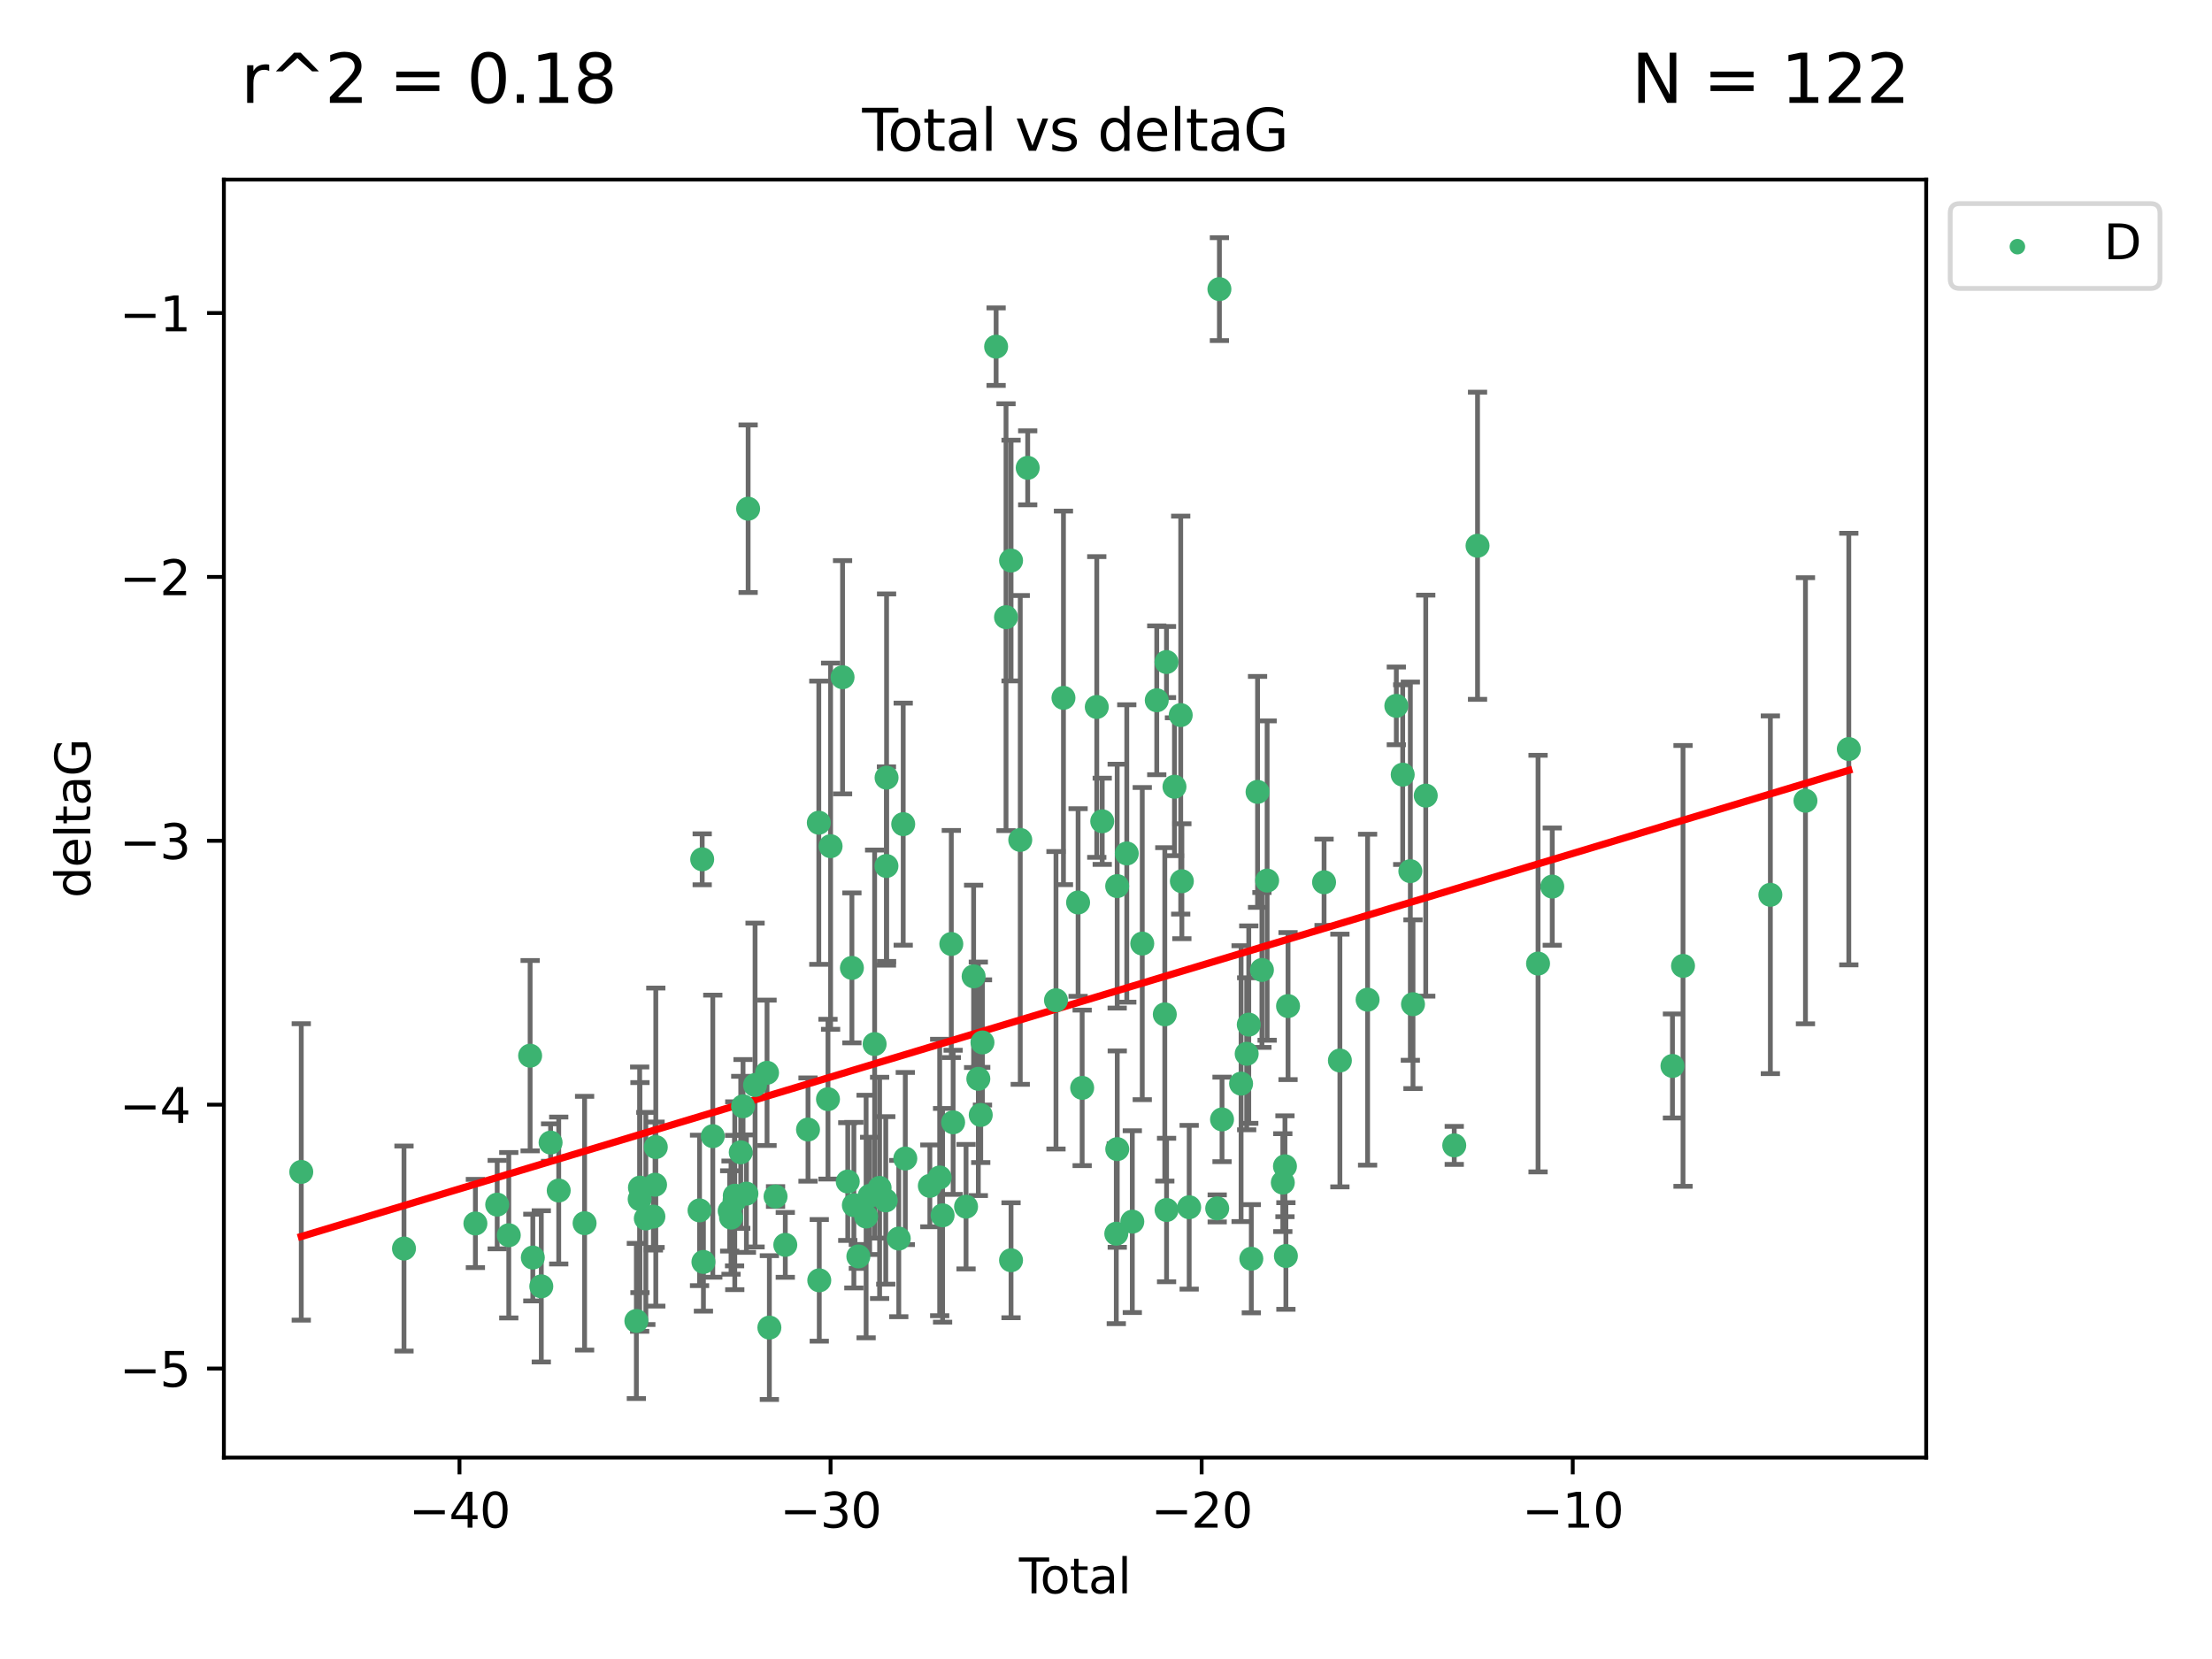 <?xml version="1.0" encoding="utf-8" standalone="no"?>
<!DOCTYPE svg PUBLIC "-//W3C//DTD SVG 1.1//EN"
  "http://www.w3.org/Graphics/SVG/1.1/DTD/svg11.dtd">
<svg xmlns:xlink="http://www.w3.org/1999/xlink" width="460.8pt" height="345.6pt" viewBox="0 0 460.8 345.6" xmlns="http://www.w3.org/2000/svg" version="1.1">
 <defs>
  <style type="text/css">*{stroke-linejoin: round; stroke-linecap: butt}</style>
 </defs>
 <g id="figure_1">
  <g id="patch_1">
   <path d="M 0 345.6 
L 460.8 345.6 
L 460.8 0 
L 0 0 
z
" style="fill: #ffffff"/>
  </g>
  <g id="axes_1">
   <g id="patch_2">
    <path d="M 46.64 303.64 
L 401.26 303.64 
L 401.26 37.411 
L 46.64 37.411 
z
" style="fill: #ffffff"/>
   </g>
   <g id="PathCollection_1">
    <defs>
     <path id="m1f31146306" d="M 0 1.118 
C 0.297 1.118 0.581 1 0.791 0.791 
C 1 0.581 1.118 0.297 1.118 0 
C 1.118 -0.297 1 -0.581 0.791 -0.791 
C 0.581 -1 0.297 -1.118 0 -1.118 
C -0.297 -1.118 -0.581 -1 -0.791 -0.791 
C -1 -0.581 -1.118 -0.297 -1.118 0 
C -1.118 0.297 -1 0.581 -0.791 0.791 
C -0.581 1 -0.297 1.118 0 1.118 
z
" style="stroke: #3cb371"/>
    </defs>
    <g clip-path="url(#pca8fad75ff)">
     <use xlink:href="#m1f31146306" x="62.759" y="244.132" style="fill: #3cb371; stroke: #3cb371"/>
     <use xlink:href="#m1f31146306" x="84.158" y="260.094" style="fill: #3cb371; stroke: #3cb371"/>
     <use xlink:href="#m1f31146306" x="99.033" y="254.874" style="fill: #3cb371; stroke: #3cb371"/>
     <use xlink:href="#m1f31146306" x="103.576" y="250.946" style="fill: #3cb371; stroke: #3cb371"/>
     <use xlink:href="#m1f31146306" x="105.988" y="257.322" style="fill: #3cb371; stroke: #3cb371"/>
     <use xlink:href="#m1f31146306" x="110.436" y="219.92" style="fill: #3cb371; stroke: #3cb371"/>
     <use xlink:href="#m1f31146306" x="110.996" y="261.972" style="fill: #3cb371; stroke: #3cb371"/>
     <use xlink:href="#m1f31146306" x="112.762" y="267.973" style="fill: #3cb371; stroke: #3cb371"/>
     <use xlink:href="#m1f31146306" x="114.699" y="238.018" style="fill: #3cb371; stroke: #3cb371"/>
     <use xlink:href="#m1f31146306" x="116.392" y="248.007" style="fill: #3cb371; stroke: #3cb371"/>
     <use xlink:href="#m1f31146306" x="121.782" y="254.815" style="fill: #3cb371; stroke: #3cb371"/>
     <use xlink:href="#m1f31146306" x="132.566" y="275.183" style="fill: #3cb371; stroke: #3cb371"/>
     <use xlink:href="#m1f31146306" x="133.254" y="249.802" style="fill: #3cb371; stroke: #3cb371"/>
     <use xlink:href="#m1f31146306" x="133.316" y="247.401" style="fill: #3cb371; stroke: #3cb371"/>
     <use xlink:href="#m1f31146306" x="134.538" y="253.826" style="fill: #3cb371; stroke: #3cb371"/>
     <use xlink:href="#m1f31146306" x="136.113" y="253.44" style="fill: #3cb371; stroke: #3cb371"/>
     <use xlink:href="#m1f31146306" x="136.461" y="246.802" style="fill: #3cb371; stroke: #3cb371"/>
     <use xlink:href="#m1f31146306" x="136.616" y="238.956" style="fill: #3cb371; stroke: #3cb371"/>
     <use xlink:href="#m1f31146306" x="145.727" y="252.148" style="fill: #3cb371; stroke: #3cb371"/>
     <use xlink:href="#m1f31146306" x="146.281" y="179.008" style="fill: #3cb371; stroke: #3cb371"/>
     <use xlink:href="#m1f31146306" x="146.537" y="262.884" style="fill: #3cb371; stroke: #3cb371"/>
     <use xlink:href="#m1f31146306" x="148.488" y="236.686" style="fill: #3cb371; stroke: #3cb371"/>
     <use xlink:href="#m1f31146306" x="152.008" y="252.259" style="fill: #3cb371; stroke: #3cb371"/>
     <use xlink:href="#m1f31146306" x="152.288" y="253.649" style="fill: #3cb371; stroke: #3cb371"/>
     <use xlink:href="#m1f31146306" x="153.024" y="250.11" style="fill: #3cb371; stroke: #3cb371"/>
     <use xlink:href="#m1f31146306" x="153.066" y="249.09" style="fill: #3cb371; stroke: #3cb371"/>
     <use xlink:href="#m1f31146306" x="154.311" y="240.048" style="fill: #3cb371; stroke: #3cb371"/>
     <use xlink:href="#m1f31146306" x="154.788" y="230.463" style="fill: #3cb371; stroke: #3cb371"/>
     <use xlink:href="#m1f31146306" x="155.493" y="248.658" style="fill: #3cb371; stroke: #3cb371"/>
     <use xlink:href="#m1f31146306" x="155.849" y="105.975" style="fill: #3cb371; stroke: #3cb371"/>
     <use xlink:href="#m1f31146306" x="157.294" y="226.03" style="fill: #3cb371; stroke: #3cb371"/>
     <use xlink:href="#m1f31146306" x="159.788" y="223.484" style="fill: #3cb371; stroke: #3cb371"/>
     <use xlink:href="#m1f31146306" x="160.275" y="276.559" style="fill: #3cb371; stroke: #3cb371"/>
     <use xlink:href="#m1f31146306" x="161.561" y="249.252" style="fill: #3cb371; stroke: #3cb371"/>
     <use xlink:href="#m1f31146306" x="163.591" y="259.33" style="fill: #3cb371; stroke: #3cb371"/>
     <use xlink:href="#m1f31146306" x="168.324" y="235.305" style="fill: #3cb371; stroke: #3cb371"/>
     <use xlink:href="#m1f31146306" x="170.574" y="171.385" style="fill: #3cb371; stroke: #3cb371"/>
     <use xlink:href="#m1f31146306" x="170.669" y="266.717" style="fill: #3cb371; stroke: #3cb371"/>
     <use xlink:href="#m1f31146306" x="172.485" y="228.978" style="fill: #3cb371; stroke: #3cb371"/>
     <use xlink:href="#m1f31146306" x="173.028" y="176.278" style="fill: #3cb371; stroke: #3cb371"/>
     <use xlink:href="#m1f31146306" x="175.52" y="141.081" style="fill: #3cb371; stroke: #3cb371"/>
     <use xlink:href="#m1f31146306" x="176.605" y="246.14" style="fill: #3cb371; stroke: #3cb371"/>
     <use xlink:href="#m1f31146306" x="177.469" y="201.63" style="fill: #3cb371; stroke: #3cb371"/>
     <use xlink:href="#m1f31146306" x="177.875" y="251.058" style="fill: #3cb371; stroke: #3cb371"/>
     <use xlink:href="#m1f31146306" x="178.812" y="261.737" style="fill: #3cb371; stroke: #3cb371"/>
     <use xlink:href="#m1f31146306" x="180.428" y="253.424" style="fill: #3cb371; stroke: #3cb371"/>
     <use xlink:href="#m1f31146306" x="181.164" y="249.123" style="fill: #3cb371; stroke: #3cb371"/>
     <use xlink:href="#m1f31146306" x="182.203" y="217.5" style="fill: #3cb371; stroke: #3cb371"/>
     <use xlink:href="#m1f31146306" x="183.238" y="247.461" style="fill: #3cb371; stroke: #3cb371"/>
     <use xlink:href="#m1f31146306" x="184.52" y="250.066" style="fill: #3cb371; stroke: #3cb371"/>
     <use xlink:href="#m1f31146306" x="184.663" y="180.406" style="fill: #3cb371; stroke: #3cb371"/>
     <use xlink:href="#m1f31146306" x="184.689" y="162.005" style="fill: #3cb371; stroke: #3cb371"/>
     <use xlink:href="#m1f31146306" x="187.23" y="258.016" style="fill: #3cb371; stroke: #3cb371"/>
     <use xlink:href="#m1f31146306" x="188.156" y="171.684" style="fill: #3cb371; stroke: #3cb371"/>
     <use xlink:href="#m1f31146306" x="188.591" y="241.339" style="fill: #3cb371; stroke: #3cb371"/>
     <use xlink:href="#m1f31146306" x="193.706" y="247.038" style="fill: #3cb371; stroke: #3cb371"/>
     <use xlink:href="#m1f31146306" x="195.753" y="245.289" style="fill: #3cb371; stroke: #3cb371"/>
     <use xlink:href="#m1f31146306" x="196.359" y="253.173" style="fill: #3cb371; stroke: #3cb371"/>
     <use xlink:href="#m1f31146306" x="198.175" y="196.648" style="fill: #3cb371; stroke: #3cb371"/>
     <use xlink:href="#m1f31146306" x="198.555" y="233.8" style="fill: #3cb371; stroke: #3cb371"/>
     <use xlink:href="#m1f31146306" x="201.246" y="251.37" style="fill: #3cb371; stroke: #3cb371"/>
     <use xlink:href="#m1f31146306" x="202.823" y="203.393" style="fill: #3cb371; stroke: #3cb371"/>
     <use xlink:href="#m1f31146306" x="203.803" y="224.74" style="fill: #3cb371; stroke: #3cb371"/>
     <use xlink:href="#m1f31146306" x="204.306" y="232.264" style="fill: #3cb371; stroke: #3cb371"/>
     <use xlink:href="#m1f31146306" x="204.667" y="217.157" style="fill: #3cb371; stroke: #3cb371"/>
     <use xlink:href="#m1f31146306" x="207.509" y="72.217" style="fill: #3cb371; stroke: #3cb371"/>
     <use xlink:href="#m1f31146306" x="209.573" y="128.572" style="fill: #3cb371; stroke: #3cb371"/>
     <use xlink:href="#m1f31146306" x="210.617" y="262.533" style="fill: #3cb371; stroke: #3cb371"/>
     <use xlink:href="#m1f31146306" x="210.622" y="116.771" style="fill: #3cb371; stroke: #3cb371"/>
     <use xlink:href="#m1f31146306" x="212.538" y="174.971" style="fill: #3cb371; stroke: #3cb371"/>
     <use xlink:href="#m1f31146306" x="214.089" y="97.457" style="fill: #3cb371; stroke: #3cb371"/>
     <use xlink:href="#m1f31146306" x="219.981" y="208.375" style="fill: #3cb371; stroke: #3cb371"/>
     <use xlink:href="#m1f31146306" x="221.538" y="145.377" style="fill: #3cb371; stroke: #3cb371"/>
     <use xlink:href="#m1f31146306" x="224.586" y="188.006" style="fill: #3cb371; stroke: #3cb371"/>
     <use xlink:href="#m1f31146306" x="225.434" y="226.623" style="fill: #3cb371; stroke: #3cb371"/>
     <use xlink:href="#m1f31146306" x="228.478" y="147.277" style="fill: #3cb371; stroke: #3cb371"/>
     <use xlink:href="#m1f31146306" x="229.614" y="171.089" style="fill: #3cb371; stroke: #3cb371"/>
     <use xlink:href="#m1f31146306" x="232.544" y="257.001" style="fill: #3cb371; stroke: #3cb371"/>
     <use xlink:href="#m1f31146306" x="232.728" y="184.595" style="fill: #3cb371; stroke: #3cb371"/>
     <use xlink:href="#m1f31146306" x="232.745" y="239.382" style="fill: #3cb371; stroke: #3cb371"/>
     <use xlink:href="#m1f31146306" x="234.729" y="177.794" style="fill: #3cb371; stroke: #3cb371"/>
     <use xlink:href="#m1f31146306" x="235.881" y="254.489" style="fill: #3cb371; stroke: #3cb371"/>
     <use xlink:href="#m1f31146306" x="237.953" y="196.563" style="fill: #3cb371; stroke: #3cb371"/>
     <use xlink:href="#m1f31146306" x="240.973" y="145.882" style="fill: #3cb371; stroke: #3cb371"/>
     <use xlink:href="#m1f31146306" x="242.649" y="211.31" style="fill: #3cb371; stroke: #3cb371"/>
     <use xlink:href="#m1f31146306" x="243.005" y="137.915" style="fill: #3cb371; stroke: #3cb371"/>
     <use xlink:href="#m1f31146306" x="243.018" y="252.065" style="fill: #3cb371; stroke: #3cb371"/>
     <use xlink:href="#m1f31146306" x="244.664" y="163.89" style="fill: #3cb371; stroke: #3cb371"/>
     <use xlink:href="#m1f31146306" x="245.965" y="148.969" style="fill: #3cb371; stroke: #3cb371"/>
     <use xlink:href="#m1f31146306" x="246.205" y="183.578" style="fill: #3cb371; stroke: #3cb371"/>
     <use xlink:href="#m1f31146306" x="247.729" y="251.491" style="fill: #3cb371; stroke: #3cb371"/>
     <use xlink:href="#m1f31146306" x="253.566" y="251.729" style="fill: #3cb371; stroke: #3cb371"/>
     <use xlink:href="#m1f31146306" x="254.025" y="60.227" style="fill: #3cb371; stroke: #3cb371"/>
     <use xlink:href="#m1f31146306" x="254.571" y="233.194" style="fill: #3cb371; stroke: #3cb371"/>
     <use xlink:href="#m1f31146306" x="258.541" y="225.742" style="fill: #3cb371; stroke: #3cb371"/>
     <use xlink:href="#m1f31146306" x="259.706" y="219.528" style="fill: #3cb371; stroke: #3cb371"/>
     <use xlink:href="#m1f31146306" x="260.141" y="213.449" style="fill: #3cb371; stroke: #3cb371"/>
     <use xlink:href="#m1f31146306" x="260.673" y="262.214" style="fill: #3cb371; stroke: #3cb371"/>
     <use xlink:href="#m1f31146306" x="261.972" y="164.965" style="fill: #3cb371; stroke: #3cb371"/>
     <use xlink:href="#m1f31146306" x="262.883" y="202.062" style="fill: #3cb371; stroke: #3cb371"/>
     <use xlink:href="#m1f31146306" x="263.968" y="183.44" style="fill: #3cb371; stroke: #3cb371"/>
     <use xlink:href="#m1f31146306" x="267.233" y="246.362" style="fill: #3cb371; stroke: #3cb371"/>
     <use xlink:href="#m1f31146306" x="267.681" y="242.954" style="fill: #3cb371; stroke: #3cb371"/>
     <use xlink:href="#m1f31146306" x="267.876" y="261.647" style="fill: #3cb371; stroke: #3cb371"/>
     <use xlink:href="#m1f31146306" x="268.322" y="209.585" style="fill: #3cb371; stroke: #3cb371"/>
     <use xlink:href="#m1f31146306" x="275.828" y="183.791" style="fill: #3cb371; stroke: #3cb371"/>
     <use xlink:href="#m1f31146306" x="279.125" y="220.925" style="fill: #3cb371; stroke: #3cb371"/>
     <use xlink:href="#m1f31146306" x="284.895" y="208.252" style="fill: #3cb371; stroke: #3cb371"/>
     <use xlink:href="#m1f31146306" x="290.88" y="147.047" style="fill: #3cb371; stroke: #3cb371"/>
     <use xlink:href="#m1f31146306" x="292.21" y="161.374" style="fill: #3cb371; stroke: #3cb371"/>
     <use xlink:href="#m1f31146306" x="293.8" y="181.477" style="fill: #3cb371; stroke: #3cb371"/>
     <use xlink:href="#m1f31146306" x="294.352" y="209.193" style="fill: #3cb371; stroke: #3cb371"/>
     <use xlink:href="#m1f31146306" x="297.01" y="165.744" style="fill: #3cb371; stroke: #3cb371"/>
     <use xlink:href="#m1f31146306" x="302.946" y="238.604" style="fill: #3cb371; stroke: #3cb371"/>
     <use xlink:href="#m1f31146306" x="307.798" y="113.69" style="fill: #3cb371; stroke: #3cb371"/>
     <use xlink:href="#m1f31146306" x="320.405" y="200.732" style="fill: #3cb371; stroke: #3cb371"/>
     <use xlink:href="#m1f31146306" x="323.363" y="184.695" style="fill: #3cb371; stroke: #3cb371"/>
     <use xlink:href="#m1f31146306" x="348.403" y="222.058" style="fill: #3cb371; stroke: #3cb371"/>
     <use xlink:href="#m1f31146306" x="350.605" y="201.214" style="fill: #3cb371; stroke: #3cb371"/>
     <use xlink:href="#m1f31146306" x="368.799" y="186.401" style="fill: #3cb371; stroke: #3cb371"/>
     <use xlink:href="#m1f31146306" x="376.11" y="166.811" style="fill: #3cb371; stroke: #3cb371"/>
     <use xlink:href="#m1f31146306" x="385.141" y="156.041" style="fill: #3cb371; stroke: #3cb371"/>
    </g>
   </g>
   <g id="matplotlib.axis_1">
    <g id="xtick_1">
     <g id="line2d_1">
      <defs>
       <path id="m85f2f3c475" d="M 0 0 
L 0 3.5 
" style="stroke: #000000; stroke-width: 0.8"/>
      </defs>
      <g>
       <use xlink:href="#m85f2f3c475" x="95.719" y="303.64" style="stroke: #000000; stroke-width: 0.8"/>
      </g>
     </g>
     <g id="text_1">
      <!-- −40 -->
      <g transform="translate(85.166 318.238)scale(0.1 -0.1)">
       <defs>
        <path id="DejaVuSans-2212" d="M 678 2272 
L 4684 2272 
L 4684 1741 
L 678 1741 
L 678 2272 
z
" transform="scale(0.016)"/>
        <path id="DejaVuSans-34" d="M 2419 4116 
L 825 1625 
L 2419 1625 
L 2419 4116 
z
M 2253 4666 
L 3047 4666 
L 3047 1625 
L 3713 1625 
L 3713 1100 
L 3047 1100 
L 3047 0 
L 2419 0 
L 2419 1100 
L 313 1100 
L 313 1709 
L 2253 4666 
z
" transform="scale(0.016)"/>
        <path id="DejaVuSans-30" d="M 2034 4250 
Q 1547 4250 1301 3770 
Q 1056 3291 1056 2328 
Q 1056 1369 1301 889 
Q 1547 409 2034 409 
Q 2525 409 2770 889 
Q 3016 1369 3016 2328 
Q 3016 3291 2770 3770 
Q 2525 4250 2034 4250 
z
M 2034 4750 
Q 2819 4750 3233 4129 
Q 3647 3509 3647 2328 
Q 3647 1150 3233 529 
Q 2819 -91 2034 -91 
Q 1250 -91 836 529 
Q 422 1150 422 2328 
Q 422 3509 836 4129 
Q 1250 4750 2034 4750 
z
" transform="scale(0.016)"/>
       </defs>
       <use xlink:href="#DejaVuSans-2212"/>
       <use xlink:href="#DejaVuSans-34" x="83.789"/>
       <use xlink:href="#DejaVuSans-30" x="147.412"/>
      </g>
     </g>
    </g>
    <g id="xtick_2">
     <g id="line2d_2">
      <g>
       <use xlink:href="#m85f2f3c475" x="173.023" y="303.64" style="stroke: #000000; stroke-width: 0.8"/>
      </g>
     </g>
     <g id="text_2">
      <!-- −30 -->
      <g transform="translate(162.471 318.238)scale(0.1 -0.1)">
       <defs>
        <path id="DejaVuSans-33" d="M 2597 2516 
Q 3050 2419 3304 2112 
Q 3559 1806 3559 1356 
Q 3559 666 3084 287 
Q 2609 -91 1734 -91 
Q 1441 -91 1130 -33 
Q 819 25 488 141 
L 488 750 
Q 750 597 1062 519 
Q 1375 441 1716 441 
Q 2309 441 2620 675 
Q 2931 909 2931 1356 
Q 2931 1769 2642 2001 
Q 2353 2234 1838 2234 
L 1294 2234 
L 1294 2753 
L 1863 2753 
Q 2328 2753 2575 2939 
Q 2822 3125 2822 3475 
Q 2822 3834 2567 4026 
Q 2313 4219 1838 4219 
Q 1578 4219 1281 4162 
Q 984 4106 628 3988 
L 628 4550 
Q 988 4650 1302 4700 
Q 1616 4750 1894 4750 
Q 2613 4750 3031 4423 
Q 3450 4097 3450 3541 
Q 3450 3153 3228 2886 
Q 3006 2619 2597 2516 
z
" transform="scale(0.016)"/>
       </defs>
       <use xlink:href="#DejaVuSans-2212"/>
       <use xlink:href="#DejaVuSans-33" x="83.789"/>
       <use xlink:href="#DejaVuSans-30" x="147.412"/>
      </g>
     </g>
    </g>
    <g id="xtick_3">
     <g id="line2d_3">
      <g>
       <use xlink:href="#m85f2f3c475" x="250.327" y="303.64" style="stroke: #000000; stroke-width: 0.8"/>
      </g>
     </g>
     <g id="text_3">
      <!-- −20 -->
      <g transform="translate(239.775 318.238)scale(0.1 -0.1)">
       <defs>
        <path id="DejaVuSans-32" d="M 1228 531 
L 3431 531 
L 3431 0 
L 469 0 
L 469 531 
Q 828 903 1448 1529 
Q 2069 2156 2228 2338 
Q 2531 2678 2651 2914 
Q 2772 3150 2772 3378 
Q 2772 3750 2511 3984 
Q 2250 4219 1831 4219 
Q 1534 4219 1204 4116 
Q 875 4013 500 3803 
L 500 4441 
Q 881 4594 1212 4672 
Q 1544 4750 1819 4750 
Q 2544 4750 2975 4387 
Q 3406 4025 3406 3419 
Q 3406 3131 3298 2873 
Q 3191 2616 2906 2266 
Q 2828 2175 2409 1742 
Q 1991 1309 1228 531 
z
" transform="scale(0.016)"/>
       </defs>
       <use xlink:href="#DejaVuSans-2212"/>
       <use xlink:href="#DejaVuSans-32" x="83.789"/>
       <use xlink:href="#DejaVuSans-30" x="147.412"/>
      </g>
     </g>
    </g>
    <g id="xtick_4">
     <g id="line2d_4">
      <g>
       <use xlink:href="#m85f2f3c475" x="327.632" y="303.64" style="stroke: #000000; stroke-width: 0.8"/>
      </g>
     </g>
     <g id="text_4">
      <!-- −10 -->
      <g transform="translate(317.079 318.238)scale(0.1 -0.1)">
       <defs>
        <path id="DejaVuSans-31" d="M 794 531 
L 1825 531 
L 1825 4091 
L 703 3866 
L 703 4441 
L 1819 4666 
L 2450 4666 
L 2450 531 
L 3481 531 
L 3481 0 
L 794 0 
L 794 531 
z
" transform="scale(0.016)"/>
       </defs>
       <use xlink:href="#DejaVuSans-2212"/>
       <use xlink:href="#DejaVuSans-31" x="83.789"/>
       <use xlink:href="#DejaVuSans-30" x="147.412"/>
      </g>
     </g>
    </g>
    <g id="text_5">
     <!-- Total -->
     <g transform="translate(212.273 331.917)scale(0.1 -0.1)">
      <defs>
       <path id="DejaVuSans-54" d="M -19 4666 
L 3928 4666 
L 3928 4134 
L 2272 4134 
L 2272 0 
L 1638 0 
L 1638 4134 
L -19 4134 
L -19 4666 
z
" transform="scale(0.016)"/>
       <path id="DejaVuSans-6f" d="M 1959 3097 
Q 1497 3097 1228 2736 
Q 959 2375 959 1747 
Q 959 1119 1226 758 
Q 1494 397 1959 397 
Q 2419 397 2687 759 
Q 2956 1122 2956 1747 
Q 2956 2369 2687 2733 
Q 2419 3097 1959 3097 
z
M 1959 3584 
Q 2709 3584 3137 3096 
Q 3566 2609 3566 1747 
Q 3566 888 3137 398 
Q 2709 -91 1959 -91 
Q 1206 -91 779 398 
Q 353 888 353 1747 
Q 353 2609 779 3096 
Q 1206 3584 1959 3584 
z
" transform="scale(0.016)"/>
       <path id="DejaVuSans-74" d="M 1172 4494 
L 1172 3500 
L 2356 3500 
L 2356 3053 
L 1172 3053 
L 1172 1153 
Q 1172 725 1289 603 
Q 1406 481 1766 481 
L 2356 481 
L 2356 0 
L 1766 0 
Q 1100 0 847 248 
Q 594 497 594 1153 
L 594 3053 
L 172 3053 
L 172 3500 
L 594 3500 
L 594 4494 
L 1172 4494 
z
" transform="scale(0.016)"/>
       <path id="DejaVuSans-61" d="M 2194 1759 
Q 1497 1759 1228 1600 
Q 959 1441 959 1056 
Q 959 750 1161 570 
Q 1363 391 1709 391 
Q 2188 391 2477 730 
Q 2766 1069 2766 1631 
L 2766 1759 
L 2194 1759 
z
M 3341 1997 
L 3341 0 
L 2766 0 
L 2766 531 
Q 2569 213 2275 61 
Q 1981 -91 1556 -91 
Q 1019 -91 701 211 
Q 384 513 384 1019 
Q 384 1609 779 1909 
Q 1175 2209 1959 2209 
L 2766 2209 
L 2766 2266 
Q 2766 2663 2505 2880 
Q 2244 3097 1772 3097 
Q 1472 3097 1187 3025 
Q 903 2953 641 2809 
L 641 3341 
Q 956 3463 1253 3523 
Q 1550 3584 1831 3584 
Q 2591 3584 2966 3190 
Q 3341 2797 3341 1997 
z
" transform="scale(0.016)"/>
       <path id="DejaVuSans-6c" d="M 603 4863 
L 1178 4863 
L 1178 0 
L 603 0 
L 603 4863 
z
" transform="scale(0.016)"/>
      </defs>
      <use xlink:href="#DejaVuSans-54"/>
      <use xlink:href="#DejaVuSans-6f" x="44.084"/>
      <use xlink:href="#DejaVuSans-74" x="105.266"/>
      <use xlink:href="#DejaVuSans-61" x="144.475"/>
      <use xlink:href="#DejaVuSans-6c" x="205.754"/>
     </g>
    </g>
   </g>
   <g id="matplotlib.axis_2">
    <g id="ytick_1">
     <g id="line2d_5">
      <defs>
       <path id="m6d3b4637c2" d="M 0 0 
L -3.5 0 
" style="stroke: #000000; stroke-width: 0.8"/>
      </defs>
      <g>
       <use xlink:href="#m6d3b4637c2" x="46.64" y="285.094" style="stroke: #000000; stroke-width: 0.8"/>
      </g>
     </g>
     <g id="text_6">
      <!-- −5 -->
      <g transform="translate(24.898 288.893)scale(0.1 -0.1)">
       <defs>
        <path id="DejaVuSans-35" d="M 691 4666 
L 3169 4666 
L 3169 4134 
L 1269 4134 
L 1269 2991 
Q 1406 3038 1543 3061 
Q 1681 3084 1819 3084 
Q 2600 3084 3056 2656 
Q 3513 2228 3513 1497 
Q 3513 744 3044 326 
Q 2575 -91 1722 -91 
Q 1428 -91 1123 -41 
Q 819 9 494 109 
L 494 744 
Q 775 591 1075 516 
Q 1375 441 1709 441 
Q 2250 441 2565 725 
Q 2881 1009 2881 1497 
Q 2881 1984 2565 2268 
Q 2250 2553 1709 2553 
Q 1456 2553 1204 2497 
Q 953 2441 691 2322 
L 691 4666 
z
" transform="scale(0.016)"/>
       </defs>
       <use xlink:href="#DejaVuSans-2212"/>
       <use xlink:href="#DejaVuSans-35" x="83.789"/>
      </g>
     </g>
    </g>
    <g id="ytick_2">
     <g id="line2d_6">
      <g>
       <use xlink:href="#m6d3b4637c2" x="46.64" y="230.123" style="stroke: #000000; stroke-width: 0.8"/>
      </g>
     </g>
     <g id="text_7">
      <!-- −4 -->
      <g transform="translate(24.898 233.922)scale(0.1 -0.1)">
       <use xlink:href="#DejaVuSans-2212"/>
       <use xlink:href="#DejaVuSans-34" x="83.789"/>
      </g>
     </g>
    </g>
    <g id="ytick_3">
     <g id="line2d_7">
      <g>
       <use xlink:href="#m6d3b4637c2" x="46.64" y="175.153" style="stroke: #000000; stroke-width: 0.8"/>
      </g>
     </g>
     <g id="text_8">
      <!-- −3 -->
      <g transform="translate(24.898 178.952)scale(0.1 -0.1)">
       <use xlink:href="#DejaVuSans-2212"/>
       <use xlink:href="#DejaVuSans-33" x="83.789"/>
      </g>
     </g>
    </g>
    <g id="ytick_4">
     <g id="line2d_8">
      <g>
       <use xlink:href="#m6d3b4637c2" x="46.64" y="120.182" style="stroke: #000000; stroke-width: 0.8"/>
      </g>
     </g>
     <g id="text_9">
      <!-- −2 -->
      <g transform="translate(24.898 123.981)scale(0.1 -0.1)">
       <use xlink:href="#DejaVuSans-2212"/>
       <use xlink:href="#DejaVuSans-32" x="83.789"/>
      </g>
     </g>
    </g>
    <g id="ytick_5">
     <g id="line2d_9">
      <g>
       <use xlink:href="#m6d3b4637c2" x="46.64" y="65.211" style="stroke: #000000; stroke-width: 0.8"/>
      </g>
     </g>
     <g id="text_10">
      <!-- −1 -->
      <g transform="translate(24.898 69.01)scale(0.1 -0.1)">
       <use xlink:href="#DejaVuSans-2212"/>
       <use xlink:href="#DejaVuSans-31" x="83.789"/>
      </g>
     </g>
    </g>
    <g id="text_11">
     <!-- deltaG -->
     <g transform="translate(18.818 187.064)rotate(-90)scale(0.1 -0.1)">
      <defs>
       <path id="DejaVuSans-64" d="M 2906 2969 
L 2906 4863 
L 3481 4863 
L 3481 0 
L 2906 0 
L 2906 525 
Q 2725 213 2448 61 
Q 2172 -91 1784 -91 
Q 1150 -91 751 415 
Q 353 922 353 1747 
Q 353 2572 751 3078 
Q 1150 3584 1784 3584 
Q 2172 3584 2448 3432 
Q 2725 3281 2906 2969 
z
M 947 1747 
Q 947 1113 1208 752 
Q 1469 391 1925 391 
Q 2381 391 2643 752 
Q 2906 1113 2906 1747 
Q 2906 2381 2643 2742 
Q 2381 3103 1925 3103 
Q 1469 3103 1208 2742 
Q 947 2381 947 1747 
z
" transform="scale(0.016)"/>
       <path id="DejaVuSans-65" d="M 3597 1894 
L 3597 1613 
L 953 1613 
Q 991 1019 1311 708 
Q 1631 397 2203 397 
Q 2534 397 2845 478 
Q 3156 559 3463 722 
L 3463 178 
Q 3153 47 2828 -22 
Q 2503 -91 2169 -91 
Q 1331 -91 842 396 
Q 353 884 353 1716 
Q 353 2575 817 3079 
Q 1281 3584 2069 3584 
Q 2775 3584 3186 3129 
Q 3597 2675 3597 1894 
z
M 3022 2063 
Q 3016 2534 2758 2815 
Q 2500 3097 2075 3097 
Q 1594 3097 1305 2825 
Q 1016 2553 972 2059 
L 3022 2063 
z
" transform="scale(0.016)"/>
       <path id="DejaVuSans-47" d="M 3809 666 
L 3809 1919 
L 2778 1919 
L 2778 2438 
L 4434 2438 
L 4434 434 
Q 4069 175 3628 42 
Q 3188 -91 2688 -91 
Q 1594 -91 976 548 
Q 359 1188 359 2328 
Q 359 3472 976 4111 
Q 1594 4750 2688 4750 
Q 3144 4750 3555 4637 
Q 3966 4525 4313 4306 
L 4313 3634 
Q 3963 3931 3569 4081 
Q 3175 4231 2741 4231 
Q 1884 4231 1454 3753 
Q 1025 3275 1025 2328 
Q 1025 1384 1454 906 
Q 1884 428 2741 428 
Q 3075 428 3337 486 
Q 3600 544 3809 666 
z
" transform="scale(0.016)"/>
      </defs>
      <use xlink:href="#DejaVuSans-64"/>
      <use xlink:href="#DejaVuSans-65" x="63.477"/>
      <use xlink:href="#DejaVuSans-6c" x="125"/>
      <use xlink:href="#DejaVuSans-74" x="152.783"/>
      <use xlink:href="#DejaVuSans-61" x="191.992"/>
      <use xlink:href="#DejaVuSans-47" x="253.271"/>
     </g>
    </g>
   </g>
   <g id="LineCollection_1">
    <path d="M 62.759 275.006 
L 62.759 213.258 
" clip-path="url(#pca8fad75ff)" style="fill: none; stroke: #696969"/>
    <path d="M 84.158 281.451 
L 84.158 238.737 
" clip-path="url(#pca8fad75ff)" style="fill: none; stroke: #696969"/>
    <path d="M 99.033 264.063 
L 99.033 245.685 
" clip-path="url(#pca8fad75ff)" style="fill: none; stroke: #696969"/>
    <path d="M 103.576 260.154 
L 103.576 241.738 
" clip-path="url(#pca8fad75ff)" style="fill: none; stroke: #696969"/>
    <path d="M 105.988 274.552 
L 105.988 240.093 
" clip-path="url(#pca8fad75ff)" style="fill: none; stroke: #696969"/>
    <path d="M 110.436 239.748 
L 110.436 200.092 
" clip-path="url(#pca8fad75ff)" style="fill: none; stroke: #696969"/>
    <path d="M 110.996 271.007 
L 110.996 252.938 
" clip-path="url(#pca8fad75ff)" style="fill: none; stroke: #696969"/>
    <path d="M 112.762 283.725 
L 112.762 252.221 
" clip-path="url(#pca8fad75ff)" style="fill: none; stroke: #696969"/>
    <path d="M 114.699 241.915 
L 114.699 234.121 
" clip-path="url(#pca8fad75ff)" style="fill: none; stroke: #696969"/>
    <path d="M 116.392 263.309 
L 116.392 232.706 
" clip-path="url(#pca8fad75ff)" style="fill: none; stroke: #696969"/>
    <path d="M 121.782 281.244 
L 121.782 228.386 
" clip-path="url(#pca8fad75ff)" style="fill: none; stroke: #696969"/>
    <path d="M 132.566 291.346 
L 132.566 259.021 
" clip-path="url(#pca8fad75ff)" style="fill: none; stroke: #696969"/>
    <path d="M 133.254 277.333 
L 133.254 222.271 
" clip-path="url(#pca8fad75ff)" style="fill: none; stroke: #696969"/>
    <path d="M 133.316 269.279 
L 133.316 225.523 
" clip-path="url(#pca8fad75ff)" style="fill: none; stroke: #696969"/>
    <path d="M 134.538 275.924 
L 134.538 231.729 
" clip-path="url(#pca8fad75ff)" style="fill: none; stroke: #696969"/>
    <path d="M 136.113 260.41 
L 136.113 246.47 
" clip-path="url(#pca8fad75ff)" style="fill: none; stroke: #696969"/>
    <path d="M 136.461 259.865 
L 136.461 233.739 
" clip-path="url(#pca8fad75ff)" style="fill: none; stroke: #696969"/>
    <path d="M 136.616 272.083 
L 136.616 205.828 
" clip-path="url(#pca8fad75ff)" style="fill: none; stroke: #696969"/>
    <path d="M 145.727 267.819 
L 145.727 236.476 
" clip-path="url(#pca8fad75ff)" style="fill: none; stroke: #696969"/>
    <path d="M 146.281 184.311 
L 146.281 173.705 
" clip-path="url(#pca8fad75ff)" style="fill: none; stroke: #696969"/>
    <path d="M 146.537 273.132 
L 146.537 252.637 
" clip-path="url(#pca8fad75ff)" style="fill: none; stroke: #696969"/>
    <path d="M 148.488 266.065 
L 148.488 207.307 
" clip-path="url(#pca8fad75ff)" style="fill: none; stroke: #696969"/>
    <path d="M 152.008 260.626 
L 152.008 243.892 
" clip-path="url(#pca8fad75ff)" style="fill: none; stroke: #696969"/>
    <path d="M 152.288 265.437 
L 152.288 241.86 
" clip-path="url(#pca8fad75ff)" style="fill: none; stroke: #696969"/>
    <path d="M 153.024 263.699 
L 153.024 236.52 
" clip-path="url(#pca8fad75ff)" style="fill: none; stroke: #696969"/>
    <path d="M 153.066 268.657 
L 153.066 229.523 
" clip-path="url(#pca8fad75ff)" style="fill: none; stroke: #696969"/>
    <path d="M 154.311 255.884 
L 154.311 224.212 
" clip-path="url(#pca8fad75ff)" style="fill: none; stroke: #696969"/>
    <path d="M 154.788 240.203 
L 154.788 220.724 
" clip-path="url(#pca8fad75ff)" style="fill: none; stroke: #696969"/>
    <path d="M 155.493 260.892 
L 155.493 236.423 
" clip-path="url(#pca8fad75ff)" style="fill: none; stroke: #696969"/>
    <path d="M 155.849 123.425 
L 155.849 88.524 
" clip-path="url(#pca8fad75ff)" style="fill: none; stroke: #696969"/>
    <path d="M 157.294 259.761 
L 157.294 192.299 
" clip-path="url(#pca8fad75ff)" style="fill: none; stroke: #696969"/>
    <path d="M 159.788 238.626 
L 159.788 208.342 
" clip-path="url(#pca8fad75ff)" style="fill: none; stroke: #696969"/>
    <path d="M 160.275 291.539 
L 160.275 261.579 
" clip-path="url(#pca8fad75ff)" style="fill: none; stroke: #696969"/>
    <path d="M 161.561 251.315 
L 161.561 247.188 
" clip-path="url(#pca8fad75ff)" style="fill: none; stroke: #696969"/>
    <path d="M 163.591 266.083 
L 163.591 252.577 
" clip-path="url(#pca8fad75ff)" style="fill: none; stroke: #696969"/>
    <path d="M 168.324 246.061 
L 168.324 224.549 
" clip-path="url(#pca8fad75ff)" style="fill: none; stroke: #696969"/>
    <path d="M 170.574 200.889 
L 170.574 141.88 
" clip-path="url(#pca8fad75ff)" style="fill: none; stroke: #696969"/>
    <path d="M 170.669 279.388 
L 170.669 254.045 
" clip-path="url(#pca8fad75ff)" style="fill: none; stroke: #696969"/>
    <path d="M 172.485 245.622 
L 172.485 212.334 
" clip-path="url(#pca8fad75ff)" style="fill: none; stroke: #696969"/>
    <path d="M 173.028 214.421 
L 173.028 138.134 
" clip-path="url(#pca8fad75ff)" style="fill: none; stroke: #696969"/>
    <path d="M 175.52 165.376 
L 175.52 116.787 
" clip-path="url(#pca8fad75ff)" style="fill: none; stroke: #696969"/>
    <path d="M 176.605 258.403 
L 176.605 233.876 
" clip-path="url(#pca8fad75ff)" style="fill: none; stroke: #696969"/>
    <path d="M 177.469 217.249 
L 177.469 186.012 
" clip-path="url(#pca8fad75ff)" style="fill: none; stroke: #696969"/>
    <path d="M 177.875 268.303 
L 177.875 233.813 
" clip-path="url(#pca8fad75ff)" style="fill: none; stroke: #696969"/>
    <path d="M 178.812 264.227 
L 178.812 259.248 
" clip-path="url(#pca8fad75ff)" style="fill: none; stroke: #696969"/>
    <path d="M 180.428 278.692 
L 180.428 228.155 
" clip-path="url(#pca8fad75ff)" style="fill: none; stroke: #696969"/>
    <path d="M 181.164 261.333 
L 181.164 236.913 
" clip-path="url(#pca8fad75ff)" style="fill: none; stroke: #696969"/>
    <path d="M 182.203 257.919 
L 182.203 177.081 
" clip-path="url(#pca8fad75ff)" style="fill: none; stroke: #696969"/>
    <path d="M 183.238 270.505 
L 183.238 224.417 
" clip-path="url(#pca8fad75ff)" style="fill: none; stroke: #696969"/>
    <path d="M 184.52 267.513 
L 184.52 232.619 
" clip-path="url(#pca8fad75ff)" style="fill: none; stroke: #696969"/>
    <path d="M 184.663 201.06 
L 184.663 159.751 
" clip-path="url(#pca8fad75ff)" style="fill: none; stroke: #696969"/>
    <path d="M 184.689 200.281 
L 184.689 123.73 
" clip-path="url(#pca8fad75ff)" style="fill: none; stroke: #696969"/>
    <path d="M 187.23 274.293 
L 187.23 241.738 
" clip-path="url(#pca8fad75ff)" style="fill: none; stroke: #696969"/>
    <path d="M 188.156 196.896 
L 188.156 146.472 
" clip-path="url(#pca8fad75ff)" style="fill: none; stroke: #696969"/>
    <path d="M 188.591 259.267 
L 188.591 223.411 
" clip-path="url(#pca8fad75ff)" style="fill: none; stroke: #696969"/>
    <path d="M 193.706 255.559 
L 193.706 238.518 
" clip-path="url(#pca8fad75ff)" style="fill: none; stroke: #696969"/>
    <path d="M 195.753 274.085 
L 195.753 216.493 
" clip-path="url(#pca8fad75ff)" style="fill: none; stroke: #696969"/>
    <path d="M 196.359 275.432 
L 196.359 230.913 
" clip-path="url(#pca8fad75ff)" style="fill: none; stroke: #696969"/>
    <path d="M 198.175 220.301 
L 198.175 172.995 
" clip-path="url(#pca8fad75ff)" style="fill: none; stroke: #696969"/>
    <path d="M 198.555 248.81 
L 198.555 218.789 
" clip-path="url(#pca8fad75ff)" style="fill: none; stroke: #696969"/>
    <path d="M 201.246 264.339 
L 201.246 238.402 
" clip-path="url(#pca8fad75ff)" style="fill: none; stroke: #696969"/>
    <path d="M 202.823 222.38 
L 202.823 184.406 
" clip-path="url(#pca8fad75ff)" style="fill: none; stroke: #696969"/>
    <path d="M 203.803 249.062 
L 203.803 200.418 
" clip-path="url(#pca8fad75ff)" style="fill: none; stroke: #696969"/>
    <path d="M 204.306 242.18 
L 204.306 222.347 
" clip-path="url(#pca8fad75ff)" style="fill: none; stroke: #696969"/>
    <path d="M 204.667 230.197 
L 204.667 204.117 
" clip-path="url(#pca8fad75ff)" style="fill: none; stroke: #696969"/>
    <path d="M 207.509 80.29 
L 207.509 64.143 
" clip-path="url(#pca8fad75ff)" style="fill: none; stroke: #696969"/>
    <path d="M 209.573 173.031 
L 209.573 84.112 
" clip-path="url(#pca8fad75ff)" style="fill: none; stroke: #696969"/>
    <path d="M 210.617 274.508 
L 210.617 250.558 
" clip-path="url(#pca8fad75ff)" style="fill: none; stroke: #696969"/>
    <path d="M 210.622 141.844 
L 210.622 91.697 
" clip-path="url(#pca8fad75ff)" style="fill: none; stroke: #696969"/>
    <path d="M 212.538 225.883 
L 212.538 124.06 
" clip-path="url(#pca8fad75ff)" style="fill: none; stroke: #696969"/>
    <path d="M 214.089 105.162 
L 214.089 89.753 
" clip-path="url(#pca8fad75ff)" style="fill: none; stroke: #696969"/>
    <path d="M 219.981 239.36 
L 219.981 177.39 
" clip-path="url(#pca8fad75ff)" style="fill: none; stroke: #696969"/>
    <path d="M 221.538 184.287 
L 221.538 106.467 
" clip-path="url(#pca8fad75ff)" style="fill: none; stroke: #696969"/>
    <path d="M 224.586 207.547 
L 224.586 168.465 
" clip-path="url(#pca8fad75ff)" style="fill: none; stroke: #696969"/>
    <path d="M 225.434 242.823 
L 225.434 210.424 
" clip-path="url(#pca8fad75ff)" style="fill: none; stroke: #696969"/>
    <path d="M 228.478 178.601 
L 228.478 115.952 
" clip-path="url(#pca8fad75ff)" style="fill: none; stroke: #696969"/>
    <path d="M 229.614 180.07 
L 229.614 162.108 
" clip-path="url(#pca8fad75ff)" style="fill: none; stroke: #696969"/>
    <path d="M 232.544 275.744 
L 232.544 238.258 
" clip-path="url(#pca8fad75ff)" style="fill: none; stroke: #696969"/>
    <path d="M 232.728 209.996 
L 232.728 159.195 
" clip-path="url(#pca8fad75ff)" style="fill: none; stroke: #696969"/>
    <path d="M 232.745 259.837 
L 232.745 218.927 
" clip-path="url(#pca8fad75ff)" style="fill: none; stroke: #696969"/>
    <path d="M 234.729 208.77 
L 234.729 146.817 
" clip-path="url(#pca8fad75ff)" style="fill: none; stroke: #696969"/>
    <path d="M 235.881 273.424 
L 235.881 235.555 
" clip-path="url(#pca8fad75ff)" style="fill: none; stroke: #696969"/>
    <path d="M 237.953 229.078 
L 237.953 164.049 
" clip-path="url(#pca8fad75ff)" style="fill: none; stroke: #696969"/>
    <path d="M 240.973 161.382 
L 240.973 130.382 
" clip-path="url(#pca8fad75ff)" style="fill: none; stroke: #696969"/>
    <path d="M 242.649 246.035 
L 242.649 176.584 
" clip-path="url(#pca8fad75ff)" style="fill: none; stroke: #696969"/>
    <path d="M 243.005 145.318 
L 243.005 130.512 
" clip-path="url(#pca8fad75ff)" style="fill: none; stroke: #696969"/>
    <path d="M 243.018 267.009 
L 243.018 237.122 
" clip-path="url(#pca8fad75ff)" style="fill: none; stroke: #696969"/>
    <path d="M 244.664 178.252 
L 244.664 149.528 
" clip-path="url(#pca8fad75ff)" style="fill: none; stroke: #696969"/>
    <path d="M 245.965 190.423 
L 245.965 107.515 
" clip-path="url(#pca8fad75ff)" style="fill: none; stroke: #696969"/>
    <path d="M 246.205 195.546 
L 246.205 171.61 
" clip-path="url(#pca8fad75ff)" style="fill: none; stroke: #696969"/>
    <path d="M 247.729 268.542 
L 247.729 234.439 
" clip-path="url(#pca8fad75ff)" style="fill: none; stroke: #696969"/>
    <path d="M 253.566 254.548 
L 253.566 248.909 
" clip-path="url(#pca8fad75ff)" style="fill: none; stroke: #696969"/>
    <path d="M 254.025 70.942 
L 254.025 49.513 
" clip-path="url(#pca8fad75ff)" style="fill: none; stroke: #696969"/>
    <path d="M 254.571 241.998 
L 254.571 224.391 
" clip-path="url(#pca8fad75ff)" style="fill: none; stroke: #696969"/>
    <path d="M 258.541 254.471 
L 258.541 197.013 
" clip-path="url(#pca8fad75ff)" style="fill: none; stroke: #696969"/>
    <path d="M 259.706 235.359 
L 259.706 203.696 
" clip-path="url(#pca8fad75ff)" style="fill: none; stroke: #696969"/>
    <path d="M 260.141 234.013 
L 260.141 192.885 
" clip-path="url(#pca8fad75ff)" style="fill: none; stroke: #696969"/>
    <path d="M 260.673 273.482 
L 260.673 250.946 
" clip-path="url(#pca8fad75ff)" style="fill: none; stroke: #696969"/>
    <path d="M 261.972 189.018 
L 261.972 140.912 
" clip-path="url(#pca8fad75ff)" style="fill: none; stroke: #696969"/>
    <path d="M 262.883 218.195 
L 262.883 185.93 
" clip-path="url(#pca8fad75ff)" style="fill: none; stroke: #696969"/>
    <path d="M 263.968 216.7 
L 263.968 150.18 
" clip-path="url(#pca8fad75ff)" style="fill: none; stroke: #696969"/>
    <path d="M 267.233 256.557 
L 267.233 236.166 
" clip-path="url(#pca8fad75ff)" style="fill: none; stroke: #696969"/>
    <path d="M 267.681 253.461 
L 267.681 232.447 
" clip-path="url(#pca8fad75ff)" style="fill: none; stroke: #696969"/>
    <path d="M 267.876 272.751 
L 267.876 250.542 
" clip-path="url(#pca8fad75ff)" style="fill: none; stroke: #696969"/>
    <path d="M 268.322 224.897 
L 268.322 194.273 
" clip-path="url(#pca8fad75ff)" style="fill: none; stroke: #696969"/>
    <path d="M 275.828 192.779 
L 275.828 174.802 
" clip-path="url(#pca8fad75ff)" style="fill: none; stroke: #696969"/>
    <path d="M 279.125 247.245 
L 279.125 194.605 
" clip-path="url(#pca8fad75ff)" style="fill: none; stroke: #696969"/>
    <path d="M 284.895 242.722 
L 284.895 173.782 
" clip-path="url(#pca8fad75ff)" style="fill: none; stroke: #696969"/>
    <path d="M 290.88 155.14 
L 290.88 138.953 
" clip-path="url(#pca8fad75ff)" style="fill: none; stroke: #696969"/>
    <path d="M 292.21 180.087 
L 292.21 142.661 
" clip-path="url(#pca8fad75ff)" style="fill: none; stroke: #696969"/>
    <path d="M 293.8 220.876 
L 293.8 142.079 
" clip-path="url(#pca8fad75ff)" style="fill: none; stroke: #696969"/>
    <path d="M 294.352 226.768 
L 294.352 191.617 
" clip-path="url(#pca8fad75ff)" style="fill: none; stroke: #696969"/>
    <path d="M 297.01 207.51 
L 297.01 123.978 
" clip-path="url(#pca8fad75ff)" style="fill: none; stroke: #696969"/>
    <path d="M 302.946 242.564 
L 302.946 234.644 
" clip-path="url(#pca8fad75ff)" style="fill: none; stroke: #696969"/>
    <path d="M 307.798 145.688 
L 307.798 81.693 
" clip-path="url(#pca8fad75ff)" style="fill: none; stroke: #696969"/>
    <path d="M 320.405 244.125 
L 320.405 157.339 
" clip-path="url(#pca8fad75ff)" style="fill: none; stroke: #696969"/>
    <path d="M 323.363 196.906 
L 323.363 172.485 
" clip-path="url(#pca8fad75ff)" style="fill: none; stroke: #696969"/>
    <path d="M 348.403 232.896 
L 348.403 211.221 
" clip-path="url(#pca8fad75ff)" style="fill: none; stroke: #696969"/>
    <path d="M 350.605 247.13 
L 350.605 155.299 
" clip-path="url(#pca8fad75ff)" style="fill: none; stroke: #696969"/>
    <path d="M 368.799 223.664 
L 368.799 149.139 
" clip-path="url(#pca8fad75ff)" style="fill: none; stroke: #696969"/>
    <path d="M 376.11 213.276 
L 376.11 120.346 
" clip-path="url(#pca8fad75ff)" style="fill: none; stroke: #696969"/>
    <path d="M 385.141 200.995 
L 385.141 111.087 
" clip-path="url(#pca8fad75ff)" style="fill: none; stroke: #696969"/>
   </g>
   <g id="line2d_10">
    <defs>
     <path id="m01a427c49e" d="M 2 0 
L -2 -0 
" style="stroke: #696969"/>
    </defs>
    <g clip-path="url(#pca8fad75ff)">
     <use xlink:href="#m01a427c49e" x="62.759" y="275.006" style="fill: #696969; stroke: #696969"/>
     <use xlink:href="#m01a427c49e" x="84.158" y="281.451" style="fill: #696969; stroke: #696969"/>
     <use xlink:href="#m01a427c49e" x="99.033" y="264.063" style="fill: #696969; stroke: #696969"/>
     <use xlink:href="#m01a427c49e" x="103.576" y="260.154" style="fill: #696969; stroke: #696969"/>
     <use xlink:href="#m01a427c49e" x="105.988" y="274.552" style="fill: #696969; stroke: #696969"/>
     <use xlink:href="#m01a427c49e" x="110.436" y="239.748" style="fill: #696969; stroke: #696969"/>
     <use xlink:href="#m01a427c49e" x="110.996" y="271.007" style="fill: #696969; stroke: #696969"/>
     <use xlink:href="#m01a427c49e" x="112.762" y="283.725" style="fill: #696969; stroke: #696969"/>
     <use xlink:href="#m01a427c49e" x="114.699" y="241.915" style="fill: #696969; stroke: #696969"/>
     <use xlink:href="#m01a427c49e" x="116.392" y="263.309" style="fill: #696969; stroke: #696969"/>
     <use xlink:href="#m01a427c49e" x="121.782" y="281.244" style="fill: #696969; stroke: #696969"/>
     <use xlink:href="#m01a427c49e" x="132.566" y="291.346" style="fill: #696969; stroke: #696969"/>
     <use xlink:href="#m01a427c49e" x="133.254" y="277.333" style="fill: #696969; stroke: #696969"/>
     <use xlink:href="#m01a427c49e" x="133.316" y="269.279" style="fill: #696969; stroke: #696969"/>
     <use xlink:href="#m01a427c49e" x="134.538" y="275.924" style="fill: #696969; stroke: #696969"/>
     <use xlink:href="#m01a427c49e" x="136.113" y="260.41" style="fill: #696969; stroke: #696969"/>
     <use xlink:href="#m01a427c49e" x="136.461" y="259.865" style="fill: #696969; stroke: #696969"/>
     <use xlink:href="#m01a427c49e" x="136.616" y="272.083" style="fill: #696969; stroke: #696969"/>
     <use xlink:href="#m01a427c49e" x="145.727" y="267.819" style="fill: #696969; stroke: #696969"/>
     <use xlink:href="#m01a427c49e" x="146.281" y="184.311" style="fill: #696969; stroke: #696969"/>
     <use xlink:href="#m01a427c49e" x="146.537" y="273.132" style="fill: #696969; stroke: #696969"/>
     <use xlink:href="#m01a427c49e" x="148.488" y="266.065" style="fill: #696969; stroke: #696969"/>
     <use xlink:href="#m01a427c49e" x="152.008" y="260.626" style="fill: #696969; stroke: #696969"/>
     <use xlink:href="#m01a427c49e" x="152.288" y="265.437" style="fill: #696969; stroke: #696969"/>
     <use xlink:href="#m01a427c49e" x="153.024" y="263.699" style="fill: #696969; stroke: #696969"/>
     <use xlink:href="#m01a427c49e" x="153.066" y="268.657" style="fill: #696969; stroke: #696969"/>
     <use xlink:href="#m01a427c49e" x="154.311" y="255.884" style="fill: #696969; stroke: #696969"/>
     <use xlink:href="#m01a427c49e" x="154.788" y="240.203" style="fill: #696969; stroke: #696969"/>
     <use xlink:href="#m01a427c49e" x="155.493" y="260.892" style="fill: #696969; stroke: #696969"/>
     <use xlink:href="#m01a427c49e" x="155.849" y="123.425" style="fill: #696969; stroke: #696969"/>
     <use xlink:href="#m01a427c49e" x="157.294" y="259.761" style="fill: #696969; stroke: #696969"/>
     <use xlink:href="#m01a427c49e" x="159.788" y="238.626" style="fill: #696969; stroke: #696969"/>
     <use xlink:href="#m01a427c49e" x="160.275" y="291.539" style="fill: #696969; stroke: #696969"/>
     <use xlink:href="#m01a427c49e" x="161.561" y="251.315" style="fill: #696969; stroke: #696969"/>
     <use xlink:href="#m01a427c49e" x="163.591" y="266.083" style="fill: #696969; stroke: #696969"/>
     <use xlink:href="#m01a427c49e" x="168.324" y="246.061" style="fill: #696969; stroke: #696969"/>
     <use xlink:href="#m01a427c49e" x="170.574" y="200.889" style="fill: #696969; stroke: #696969"/>
     <use xlink:href="#m01a427c49e" x="170.669" y="279.388" style="fill: #696969; stroke: #696969"/>
     <use xlink:href="#m01a427c49e" x="172.485" y="245.622" style="fill: #696969; stroke: #696969"/>
     <use xlink:href="#m01a427c49e" x="173.028" y="214.421" style="fill: #696969; stroke: #696969"/>
     <use xlink:href="#m01a427c49e" x="175.52" y="165.376" style="fill: #696969; stroke: #696969"/>
     <use xlink:href="#m01a427c49e" x="176.605" y="258.403" style="fill: #696969; stroke: #696969"/>
     <use xlink:href="#m01a427c49e" x="177.469" y="217.249" style="fill: #696969; stroke: #696969"/>
     <use xlink:href="#m01a427c49e" x="177.875" y="268.303" style="fill: #696969; stroke: #696969"/>
     <use xlink:href="#m01a427c49e" x="178.812" y="264.227" style="fill: #696969; stroke: #696969"/>
     <use xlink:href="#m01a427c49e" x="180.428" y="278.692" style="fill: #696969; stroke: #696969"/>
     <use xlink:href="#m01a427c49e" x="181.164" y="261.333" style="fill: #696969; stroke: #696969"/>
     <use xlink:href="#m01a427c49e" x="182.203" y="257.919" style="fill: #696969; stroke: #696969"/>
     <use xlink:href="#m01a427c49e" x="183.238" y="270.505" style="fill: #696969; stroke: #696969"/>
     <use xlink:href="#m01a427c49e" x="184.52" y="267.513" style="fill: #696969; stroke: #696969"/>
     <use xlink:href="#m01a427c49e" x="184.663" y="201.06" style="fill: #696969; stroke: #696969"/>
     <use xlink:href="#m01a427c49e" x="184.689" y="200.281" style="fill: #696969; stroke: #696969"/>
     <use xlink:href="#m01a427c49e" x="187.23" y="274.293" style="fill: #696969; stroke: #696969"/>
     <use xlink:href="#m01a427c49e" x="188.156" y="196.896" style="fill: #696969; stroke: #696969"/>
     <use xlink:href="#m01a427c49e" x="188.591" y="259.267" style="fill: #696969; stroke: #696969"/>
     <use xlink:href="#m01a427c49e" x="193.706" y="255.559" style="fill: #696969; stroke: #696969"/>
     <use xlink:href="#m01a427c49e" x="195.753" y="274.085" style="fill: #696969; stroke: #696969"/>
     <use xlink:href="#m01a427c49e" x="196.359" y="275.432" style="fill: #696969; stroke: #696969"/>
     <use xlink:href="#m01a427c49e" x="198.175" y="220.301" style="fill: #696969; stroke: #696969"/>
     <use xlink:href="#m01a427c49e" x="198.555" y="248.81" style="fill: #696969; stroke: #696969"/>
     <use xlink:href="#m01a427c49e" x="201.246" y="264.339" style="fill: #696969; stroke: #696969"/>
     <use xlink:href="#m01a427c49e" x="202.823" y="222.38" style="fill: #696969; stroke: #696969"/>
     <use xlink:href="#m01a427c49e" x="203.803" y="249.062" style="fill: #696969; stroke: #696969"/>
     <use xlink:href="#m01a427c49e" x="204.306" y="242.18" style="fill: #696969; stroke: #696969"/>
     <use xlink:href="#m01a427c49e" x="204.667" y="230.197" style="fill: #696969; stroke: #696969"/>
     <use xlink:href="#m01a427c49e" x="207.509" y="80.29" style="fill: #696969; stroke: #696969"/>
     <use xlink:href="#m01a427c49e" x="209.573" y="173.031" style="fill: #696969; stroke: #696969"/>
     <use xlink:href="#m01a427c49e" x="210.617" y="274.508" style="fill: #696969; stroke: #696969"/>
     <use xlink:href="#m01a427c49e" x="210.622" y="141.844" style="fill: #696969; stroke: #696969"/>
     <use xlink:href="#m01a427c49e" x="212.538" y="225.883" style="fill: #696969; stroke: #696969"/>
     <use xlink:href="#m01a427c49e" x="214.089" y="105.162" style="fill: #696969; stroke: #696969"/>
     <use xlink:href="#m01a427c49e" x="219.981" y="239.36" style="fill: #696969; stroke: #696969"/>
     <use xlink:href="#m01a427c49e" x="221.538" y="184.287" style="fill: #696969; stroke: #696969"/>
     <use xlink:href="#m01a427c49e" x="224.586" y="207.547" style="fill: #696969; stroke: #696969"/>
     <use xlink:href="#m01a427c49e" x="225.434" y="242.823" style="fill: #696969; stroke: #696969"/>
     <use xlink:href="#m01a427c49e" x="228.478" y="178.601" style="fill: #696969; stroke: #696969"/>
     <use xlink:href="#m01a427c49e" x="229.614" y="180.07" style="fill: #696969; stroke: #696969"/>
     <use xlink:href="#m01a427c49e" x="232.544" y="275.744" style="fill: #696969; stroke: #696969"/>
     <use xlink:href="#m01a427c49e" x="232.728" y="209.996" style="fill: #696969; stroke: #696969"/>
     <use xlink:href="#m01a427c49e" x="232.745" y="259.837" style="fill: #696969; stroke: #696969"/>
     <use xlink:href="#m01a427c49e" x="234.729" y="208.77" style="fill: #696969; stroke: #696969"/>
     <use xlink:href="#m01a427c49e" x="235.881" y="273.424" style="fill: #696969; stroke: #696969"/>
     <use xlink:href="#m01a427c49e" x="237.953" y="229.078" style="fill: #696969; stroke: #696969"/>
     <use xlink:href="#m01a427c49e" x="240.973" y="161.382" style="fill: #696969; stroke: #696969"/>
     <use xlink:href="#m01a427c49e" x="242.649" y="246.035" style="fill: #696969; stroke: #696969"/>
     <use xlink:href="#m01a427c49e" x="243.005" y="145.318" style="fill: #696969; stroke: #696969"/>
     <use xlink:href="#m01a427c49e" x="243.018" y="267.009" style="fill: #696969; stroke: #696969"/>
     <use xlink:href="#m01a427c49e" x="244.664" y="178.252" style="fill: #696969; stroke: #696969"/>
     <use xlink:href="#m01a427c49e" x="245.965" y="190.423" style="fill: #696969; stroke: #696969"/>
     <use xlink:href="#m01a427c49e" x="246.205" y="195.546" style="fill: #696969; stroke: #696969"/>
     <use xlink:href="#m01a427c49e" x="247.729" y="268.542" style="fill: #696969; stroke: #696969"/>
     <use xlink:href="#m01a427c49e" x="253.566" y="254.548" style="fill: #696969; stroke: #696969"/>
     <use xlink:href="#m01a427c49e" x="254.025" y="70.942" style="fill: #696969; stroke: #696969"/>
     <use xlink:href="#m01a427c49e" x="254.571" y="241.998" style="fill: #696969; stroke: #696969"/>
     <use xlink:href="#m01a427c49e" x="258.541" y="254.471" style="fill: #696969; stroke: #696969"/>
     <use xlink:href="#m01a427c49e" x="259.706" y="235.359" style="fill: #696969; stroke: #696969"/>
     <use xlink:href="#m01a427c49e" x="260.141" y="234.013" style="fill: #696969; stroke: #696969"/>
     <use xlink:href="#m01a427c49e" x="260.673" y="273.482" style="fill: #696969; stroke: #696969"/>
     <use xlink:href="#m01a427c49e" x="261.972" y="189.018" style="fill: #696969; stroke: #696969"/>
     <use xlink:href="#m01a427c49e" x="262.883" y="218.195" style="fill: #696969; stroke: #696969"/>
     <use xlink:href="#m01a427c49e" x="263.968" y="216.7" style="fill: #696969; stroke: #696969"/>
     <use xlink:href="#m01a427c49e" x="267.233" y="256.557" style="fill: #696969; stroke: #696969"/>
     <use xlink:href="#m01a427c49e" x="267.681" y="253.461" style="fill: #696969; stroke: #696969"/>
     <use xlink:href="#m01a427c49e" x="267.876" y="272.751" style="fill: #696969; stroke: #696969"/>
     <use xlink:href="#m01a427c49e" x="268.322" y="224.897" style="fill: #696969; stroke: #696969"/>
     <use xlink:href="#m01a427c49e" x="275.828" y="192.779" style="fill: #696969; stroke: #696969"/>
     <use xlink:href="#m01a427c49e" x="279.125" y="247.245" style="fill: #696969; stroke: #696969"/>
     <use xlink:href="#m01a427c49e" x="284.895" y="242.722" style="fill: #696969; stroke: #696969"/>
     <use xlink:href="#m01a427c49e" x="290.88" y="155.14" style="fill: #696969; stroke: #696969"/>
     <use xlink:href="#m01a427c49e" x="292.21" y="180.087" style="fill: #696969; stroke: #696969"/>
     <use xlink:href="#m01a427c49e" x="293.8" y="220.876" style="fill: #696969; stroke: #696969"/>
     <use xlink:href="#m01a427c49e" x="294.352" y="226.768" style="fill: #696969; stroke: #696969"/>
     <use xlink:href="#m01a427c49e" x="297.01" y="207.51" style="fill: #696969; stroke: #696969"/>
     <use xlink:href="#m01a427c49e" x="302.946" y="242.564" style="fill: #696969; stroke: #696969"/>
     <use xlink:href="#m01a427c49e" x="307.798" y="145.688" style="fill: #696969; stroke: #696969"/>
     <use xlink:href="#m01a427c49e" x="320.405" y="244.125" style="fill: #696969; stroke: #696969"/>
     <use xlink:href="#m01a427c49e" x="323.363" y="196.906" style="fill: #696969; stroke: #696969"/>
     <use xlink:href="#m01a427c49e" x="348.403" y="232.896" style="fill: #696969; stroke: #696969"/>
     <use xlink:href="#m01a427c49e" x="350.605" y="247.13" style="fill: #696969; stroke: #696969"/>
     <use xlink:href="#m01a427c49e" x="368.799" y="223.664" style="fill: #696969; stroke: #696969"/>
     <use xlink:href="#m01a427c49e" x="376.11" y="213.276" style="fill: #696969; stroke: #696969"/>
     <use xlink:href="#m01a427c49e" x="385.141" y="200.995" style="fill: #696969; stroke: #696969"/>
    </g>
   </g>
   <g id="line2d_11">
    <g clip-path="url(#pca8fad75ff)">
     <use xlink:href="#m01a427c49e" x="62.759" y="213.258" style="fill: #696969; stroke: #696969"/>
     <use xlink:href="#m01a427c49e" x="84.158" y="238.737" style="fill: #696969; stroke: #696969"/>
     <use xlink:href="#m01a427c49e" x="99.033" y="245.685" style="fill: #696969; stroke: #696969"/>
     <use xlink:href="#m01a427c49e" x="103.576" y="241.738" style="fill: #696969; stroke: #696969"/>
     <use xlink:href="#m01a427c49e" x="105.988" y="240.093" style="fill: #696969; stroke: #696969"/>
     <use xlink:href="#m01a427c49e" x="110.436" y="200.092" style="fill: #696969; stroke: #696969"/>
     <use xlink:href="#m01a427c49e" x="110.996" y="252.938" style="fill: #696969; stroke: #696969"/>
     <use xlink:href="#m01a427c49e" x="112.762" y="252.221" style="fill: #696969; stroke: #696969"/>
     <use xlink:href="#m01a427c49e" x="114.699" y="234.121" style="fill: #696969; stroke: #696969"/>
     <use xlink:href="#m01a427c49e" x="116.392" y="232.706" style="fill: #696969; stroke: #696969"/>
     <use xlink:href="#m01a427c49e" x="121.782" y="228.386" style="fill: #696969; stroke: #696969"/>
     <use xlink:href="#m01a427c49e" x="132.566" y="259.021" style="fill: #696969; stroke: #696969"/>
     <use xlink:href="#m01a427c49e" x="133.254" y="222.271" style="fill: #696969; stroke: #696969"/>
     <use xlink:href="#m01a427c49e" x="133.316" y="225.523" style="fill: #696969; stroke: #696969"/>
     <use xlink:href="#m01a427c49e" x="134.538" y="231.729" style="fill: #696969; stroke: #696969"/>
     <use xlink:href="#m01a427c49e" x="136.113" y="246.47" style="fill: #696969; stroke: #696969"/>
     <use xlink:href="#m01a427c49e" x="136.461" y="233.739" style="fill: #696969; stroke: #696969"/>
     <use xlink:href="#m01a427c49e" x="136.616" y="205.828" style="fill: #696969; stroke: #696969"/>
     <use xlink:href="#m01a427c49e" x="145.727" y="236.476" style="fill: #696969; stroke: #696969"/>
     <use xlink:href="#m01a427c49e" x="146.281" y="173.705" style="fill: #696969; stroke: #696969"/>
     <use xlink:href="#m01a427c49e" x="146.537" y="252.637" style="fill: #696969; stroke: #696969"/>
     <use xlink:href="#m01a427c49e" x="148.488" y="207.307" style="fill: #696969; stroke: #696969"/>
     <use xlink:href="#m01a427c49e" x="152.008" y="243.892" style="fill: #696969; stroke: #696969"/>
     <use xlink:href="#m01a427c49e" x="152.288" y="241.86" style="fill: #696969; stroke: #696969"/>
     <use xlink:href="#m01a427c49e" x="153.024" y="236.52" style="fill: #696969; stroke: #696969"/>
     <use xlink:href="#m01a427c49e" x="153.066" y="229.523" style="fill: #696969; stroke: #696969"/>
     <use xlink:href="#m01a427c49e" x="154.311" y="224.212" style="fill: #696969; stroke: #696969"/>
     <use xlink:href="#m01a427c49e" x="154.788" y="220.724" style="fill: #696969; stroke: #696969"/>
     <use xlink:href="#m01a427c49e" x="155.493" y="236.423" style="fill: #696969; stroke: #696969"/>
     <use xlink:href="#m01a427c49e" x="155.849" y="88.524" style="fill: #696969; stroke: #696969"/>
     <use xlink:href="#m01a427c49e" x="157.294" y="192.299" style="fill: #696969; stroke: #696969"/>
     <use xlink:href="#m01a427c49e" x="159.788" y="208.342" style="fill: #696969; stroke: #696969"/>
     <use xlink:href="#m01a427c49e" x="160.275" y="261.579" style="fill: #696969; stroke: #696969"/>
     <use xlink:href="#m01a427c49e" x="161.561" y="247.188" style="fill: #696969; stroke: #696969"/>
     <use xlink:href="#m01a427c49e" x="163.591" y="252.577" style="fill: #696969; stroke: #696969"/>
     <use xlink:href="#m01a427c49e" x="168.324" y="224.549" style="fill: #696969; stroke: #696969"/>
     <use xlink:href="#m01a427c49e" x="170.574" y="141.88" style="fill: #696969; stroke: #696969"/>
     <use xlink:href="#m01a427c49e" x="170.669" y="254.045" style="fill: #696969; stroke: #696969"/>
     <use xlink:href="#m01a427c49e" x="172.485" y="212.334" style="fill: #696969; stroke: #696969"/>
     <use xlink:href="#m01a427c49e" x="173.028" y="138.134" style="fill: #696969; stroke: #696969"/>
     <use xlink:href="#m01a427c49e" x="175.52" y="116.787" style="fill: #696969; stroke: #696969"/>
     <use xlink:href="#m01a427c49e" x="176.605" y="233.876" style="fill: #696969; stroke: #696969"/>
     <use xlink:href="#m01a427c49e" x="177.469" y="186.012" style="fill: #696969; stroke: #696969"/>
     <use xlink:href="#m01a427c49e" x="177.875" y="233.813" style="fill: #696969; stroke: #696969"/>
     <use xlink:href="#m01a427c49e" x="178.812" y="259.248" style="fill: #696969; stroke: #696969"/>
     <use xlink:href="#m01a427c49e" x="180.428" y="228.155" style="fill: #696969; stroke: #696969"/>
     <use xlink:href="#m01a427c49e" x="181.164" y="236.913" style="fill: #696969; stroke: #696969"/>
     <use xlink:href="#m01a427c49e" x="182.203" y="177.081" style="fill: #696969; stroke: #696969"/>
     <use xlink:href="#m01a427c49e" x="183.238" y="224.417" style="fill: #696969; stroke: #696969"/>
     <use xlink:href="#m01a427c49e" x="184.52" y="232.619" style="fill: #696969; stroke: #696969"/>
     <use xlink:href="#m01a427c49e" x="184.663" y="159.751" style="fill: #696969; stroke: #696969"/>
     <use xlink:href="#m01a427c49e" x="184.689" y="123.73" style="fill: #696969; stroke: #696969"/>
     <use xlink:href="#m01a427c49e" x="187.23" y="241.738" style="fill: #696969; stroke: #696969"/>
     <use xlink:href="#m01a427c49e" x="188.156" y="146.472" style="fill: #696969; stroke: #696969"/>
     <use xlink:href="#m01a427c49e" x="188.591" y="223.411" style="fill: #696969; stroke: #696969"/>
     <use xlink:href="#m01a427c49e" x="193.706" y="238.518" style="fill: #696969; stroke: #696969"/>
     <use xlink:href="#m01a427c49e" x="195.753" y="216.493" style="fill: #696969; stroke: #696969"/>
     <use xlink:href="#m01a427c49e" x="196.359" y="230.913" style="fill: #696969; stroke: #696969"/>
     <use xlink:href="#m01a427c49e" x="198.175" y="172.995" style="fill: #696969; stroke: #696969"/>
     <use xlink:href="#m01a427c49e" x="198.555" y="218.789" style="fill: #696969; stroke: #696969"/>
     <use xlink:href="#m01a427c49e" x="201.246" y="238.402" style="fill: #696969; stroke: #696969"/>
     <use xlink:href="#m01a427c49e" x="202.823" y="184.406" style="fill: #696969; stroke: #696969"/>
     <use xlink:href="#m01a427c49e" x="203.803" y="200.418" style="fill: #696969; stroke: #696969"/>
     <use xlink:href="#m01a427c49e" x="204.306" y="222.347" style="fill: #696969; stroke: #696969"/>
     <use xlink:href="#m01a427c49e" x="204.667" y="204.117" style="fill: #696969; stroke: #696969"/>
     <use xlink:href="#m01a427c49e" x="207.509" y="64.143" style="fill: #696969; stroke: #696969"/>
     <use xlink:href="#m01a427c49e" x="209.573" y="84.112" style="fill: #696969; stroke: #696969"/>
     <use xlink:href="#m01a427c49e" x="210.617" y="250.558" style="fill: #696969; stroke: #696969"/>
     <use xlink:href="#m01a427c49e" x="210.622" y="91.697" style="fill: #696969; stroke: #696969"/>
     <use xlink:href="#m01a427c49e" x="212.538" y="124.06" style="fill: #696969; stroke: #696969"/>
     <use xlink:href="#m01a427c49e" x="214.089" y="89.753" style="fill: #696969; stroke: #696969"/>
     <use xlink:href="#m01a427c49e" x="219.981" y="177.39" style="fill: #696969; stroke: #696969"/>
     <use xlink:href="#m01a427c49e" x="221.538" y="106.467" style="fill: #696969; stroke: #696969"/>
     <use xlink:href="#m01a427c49e" x="224.586" y="168.465" style="fill: #696969; stroke: #696969"/>
     <use xlink:href="#m01a427c49e" x="225.434" y="210.424" style="fill: #696969; stroke: #696969"/>
     <use xlink:href="#m01a427c49e" x="228.478" y="115.952" style="fill: #696969; stroke: #696969"/>
     <use xlink:href="#m01a427c49e" x="229.614" y="162.108" style="fill: #696969; stroke: #696969"/>
     <use xlink:href="#m01a427c49e" x="232.544" y="238.258" style="fill: #696969; stroke: #696969"/>
     <use xlink:href="#m01a427c49e" x="232.728" y="159.195" style="fill: #696969; stroke: #696969"/>
     <use xlink:href="#m01a427c49e" x="232.745" y="218.927" style="fill: #696969; stroke: #696969"/>
     <use xlink:href="#m01a427c49e" x="234.729" y="146.817" style="fill: #696969; stroke: #696969"/>
     <use xlink:href="#m01a427c49e" x="235.881" y="235.555" style="fill: #696969; stroke: #696969"/>
     <use xlink:href="#m01a427c49e" x="237.953" y="164.049" style="fill: #696969; stroke: #696969"/>
     <use xlink:href="#m01a427c49e" x="240.973" y="130.382" style="fill: #696969; stroke: #696969"/>
     <use xlink:href="#m01a427c49e" x="242.649" y="176.584" style="fill: #696969; stroke: #696969"/>
     <use xlink:href="#m01a427c49e" x="243.005" y="130.512" style="fill: #696969; stroke: #696969"/>
     <use xlink:href="#m01a427c49e" x="243.018" y="237.122" style="fill: #696969; stroke: #696969"/>
     <use xlink:href="#m01a427c49e" x="244.664" y="149.528" style="fill: #696969; stroke: #696969"/>
     <use xlink:href="#m01a427c49e" x="245.965" y="107.515" style="fill: #696969; stroke: #696969"/>
     <use xlink:href="#m01a427c49e" x="246.205" y="171.61" style="fill: #696969; stroke: #696969"/>
     <use xlink:href="#m01a427c49e" x="247.729" y="234.439" style="fill: #696969; stroke: #696969"/>
     <use xlink:href="#m01a427c49e" x="253.566" y="248.909" style="fill: #696969; stroke: #696969"/>
     <use xlink:href="#m01a427c49e" x="254.025" y="49.513" style="fill: #696969; stroke: #696969"/>
     <use xlink:href="#m01a427c49e" x="254.571" y="224.391" style="fill: #696969; stroke: #696969"/>
     <use xlink:href="#m01a427c49e" x="258.541" y="197.013" style="fill: #696969; stroke: #696969"/>
     <use xlink:href="#m01a427c49e" x="259.706" y="203.696" style="fill: #696969; stroke: #696969"/>
     <use xlink:href="#m01a427c49e" x="260.141" y="192.885" style="fill: #696969; stroke: #696969"/>
     <use xlink:href="#m01a427c49e" x="260.673" y="250.946" style="fill: #696969; stroke: #696969"/>
     <use xlink:href="#m01a427c49e" x="261.972" y="140.912" style="fill: #696969; stroke: #696969"/>
     <use xlink:href="#m01a427c49e" x="262.883" y="185.93" style="fill: #696969; stroke: #696969"/>
     <use xlink:href="#m01a427c49e" x="263.968" y="150.18" style="fill: #696969; stroke: #696969"/>
     <use xlink:href="#m01a427c49e" x="267.233" y="236.166" style="fill: #696969; stroke: #696969"/>
     <use xlink:href="#m01a427c49e" x="267.681" y="232.447" style="fill: #696969; stroke: #696969"/>
     <use xlink:href="#m01a427c49e" x="267.876" y="250.542" style="fill: #696969; stroke: #696969"/>
     <use xlink:href="#m01a427c49e" x="268.322" y="194.273" style="fill: #696969; stroke: #696969"/>
     <use xlink:href="#m01a427c49e" x="275.828" y="174.802" style="fill: #696969; stroke: #696969"/>
     <use xlink:href="#m01a427c49e" x="279.125" y="194.605" style="fill: #696969; stroke: #696969"/>
     <use xlink:href="#m01a427c49e" x="284.895" y="173.782" style="fill: #696969; stroke: #696969"/>
     <use xlink:href="#m01a427c49e" x="290.88" y="138.953" style="fill: #696969; stroke: #696969"/>
     <use xlink:href="#m01a427c49e" x="292.21" y="142.661" style="fill: #696969; stroke: #696969"/>
     <use xlink:href="#m01a427c49e" x="293.8" y="142.079" style="fill: #696969; stroke: #696969"/>
     <use xlink:href="#m01a427c49e" x="294.352" y="191.617" style="fill: #696969; stroke: #696969"/>
     <use xlink:href="#m01a427c49e" x="297.01" y="123.978" style="fill: #696969; stroke: #696969"/>
     <use xlink:href="#m01a427c49e" x="302.946" y="234.644" style="fill: #696969; stroke: #696969"/>
     <use xlink:href="#m01a427c49e" x="307.798" y="81.693" style="fill: #696969; stroke: #696969"/>
     <use xlink:href="#m01a427c49e" x="320.405" y="157.339" style="fill: #696969; stroke: #696969"/>
     <use xlink:href="#m01a427c49e" x="323.363" y="172.485" style="fill: #696969; stroke: #696969"/>
     <use xlink:href="#m01a427c49e" x="348.403" y="211.221" style="fill: #696969; stroke: #696969"/>
     <use xlink:href="#m01a427c49e" x="350.605" y="155.299" style="fill: #696969; stroke: #696969"/>
     <use xlink:href="#m01a427c49e" x="368.799" y="149.139" style="fill: #696969; stroke: #696969"/>
     <use xlink:href="#m01a427c49e" x="376.11" y="120.346" style="fill: #696969; stroke: #696969"/>
     <use xlink:href="#m01a427c49e" x="385.141" y="111.087" style="fill: #696969; stroke: #696969"/>
    </g>
   </g>
   <g id="line2d_12">
    <path d="M 62.759 257.589 
L 84.158 251.143 
L 99.033 246.662 
L 103.576 245.293 
L 105.988 244.566 
L 110.436 243.226 
L 110.996 243.057 
L 112.762 242.525 
L 114.699 241.942 
L 116.392 241.432 
L 121.782 239.808 
L 132.566 236.559 
L 133.254 236.352 
L 133.316 236.333 
L 134.538 235.965 
L 136.113 235.49 
L 136.461 235.386 
L 136.616 235.339 
L 145.727 232.594 
L 146.281 232.427 
L 146.537 232.35 
L 148.488 231.762 
L 152.008 230.702 
L 152.288 230.618 
L 153.024 230.396 
L 153.066 230.383 
L 154.311 230.008 
L 154.788 229.864 
L 155.493 229.652 
L 155.849 229.545 
L 157.294 229.109 
L 159.788 228.358 
L 160.275 228.211 
L 161.561 227.824 
L 163.591 227.212 
L 168.324 225.787 
L 170.574 225.109 
L 170.669 225.08 
L 172.485 224.533 
L 173.028 224.369 
L 175.52 223.619 
L 176.605 223.292 
L 177.469 223.031 
L 177.875 222.909 
L 178.812 222.627 
L 180.428 222.14 
L 181.164 221.918 
L 182.203 221.605 
L 183.238 221.293 
L 184.52 220.907 
L 184.663 220.864 
L 184.689 220.856 
L 187.23 220.091 
L 188.156 219.812 
L 188.591 219.681 
L 193.706 218.14 
L 195.753 217.523 
L 196.359 217.341 
L 198.175 216.793 
L 198.555 216.679 
L 201.246 215.868 
L 202.823 215.393 
L 203.803 215.098 
L 204.306 214.946 
L 204.667 214.837 
L 207.509 213.981 
L 209.573 213.36 
L 210.617 213.045 
L 210.622 213.043 
L 212.538 212.466 
L 214.089 211.999 
L 219.981 210.224 
L 221.538 209.755 
L 224.586 208.837 
L 225.434 208.581 
L 228.478 207.664 
L 229.614 207.322 
L 232.544 206.439 
L 232.728 206.384 
L 232.745 206.379 
L 234.729 205.781 
L 235.881 205.434 
L 237.953 204.81 
L 240.973 203.9 
L 242.649 203.395 
L 243.005 203.288 
L 243.018 203.284 
L 244.664 202.788 
L 245.965 202.396 
L 246.205 202.324 
L 247.729 201.864 
L 253.566 200.106 
L 254.025 199.968 
L 254.571 199.803 
L 258.541 198.607 
L 259.706 198.256 
L 260.141 198.125 
L 260.673 197.965 
L 261.972 197.573 
L 262.883 197.299 
L 263.968 196.972 
L 267.233 195.989 
L 267.681 195.854 
L 267.876 195.795 
L 268.322 195.661 
L 275.828 193.399 
L 279.125 192.406 
L 284.895 190.668 
L 290.88 188.865 
L 292.21 188.464 
L 293.8 187.985 
L 294.352 187.819 
L 297.01 187.018 
L 302.946 185.23 
L 307.798 183.768 
L 320.405 179.97 
L 323.363 179.079 
L 348.403 171.535 
L 350.605 170.872 
L 368.799 165.39 
L 376.11 163.188 
L 385.141 160.467 
" clip-path="url(#pca8fad75ff)" style="fill: none; stroke: #ff0000; stroke-width: 1.5; stroke-linecap: square"/>
   </g>
   <g id="line2d_13">
    <defs>
     <path id="mb4a513bcc3" d="M 0 2 
C 0.53 2 1.039 1.789 1.414 1.414 
C 1.789 1.039 2 0.53 2 0 
C 2 -0.53 1.789 -1.039 1.414 -1.414 
C 1.039 -1.789 0.53 -2 0 -2 
C -0.53 -2 -1.039 -1.789 -1.414 -1.414 
C -1.789 -1.039 -2 -0.53 -2 0 
C -2 0.53 -1.789 1.039 -1.414 1.414 
C -1.039 1.789 -0.53 2 0 2 
z
" style="stroke: #3cb371"/>
    </defs>
    <g clip-path="url(#pca8fad75ff)">
     <use xlink:href="#mb4a513bcc3" x="62.759" y="244.132" style="fill: #3cb371; stroke: #3cb371"/>
     <use xlink:href="#mb4a513bcc3" x="84.158" y="260.094" style="fill: #3cb371; stroke: #3cb371"/>
     <use xlink:href="#mb4a513bcc3" x="99.033" y="254.874" style="fill: #3cb371; stroke: #3cb371"/>
     <use xlink:href="#mb4a513bcc3" x="103.576" y="250.946" style="fill: #3cb371; stroke: #3cb371"/>
     <use xlink:href="#mb4a513bcc3" x="105.988" y="257.322" style="fill: #3cb371; stroke: #3cb371"/>
     <use xlink:href="#mb4a513bcc3" x="110.436" y="219.92" style="fill: #3cb371; stroke: #3cb371"/>
     <use xlink:href="#mb4a513bcc3" x="110.996" y="261.972" style="fill: #3cb371; stroke: #3cb371"/>
     <use xlink:href="#mb4a513bcc3" x="112.762" y="267.973" style="fill: #3cb371; stroke: #3cb371"/>
     <use xlink:href="#mb4a513bcc3" x="114.699" y="238.018" style="fill: #3cb371; stroke: #3cb371"/>
     <use xlink:href="#mb4a513bcc3" x="116.392" y="248.007" style="fill: #3cb371; stroke: #3cb371"/>
     <use xlink:href="#mb4a513bcc3" x="121.782" y="254.815" style="fill: #3cb371; stroke: #3cb371"/>
     <use xlink:href="#mb4a513bcc3" x="132.566" y="275.183" style="fill: #3cb371; stroke: #3cb371"/>
     <use xlink:href="#mb4a513bcc3" x="133.254" y="249.802" style="fill: #3cb371; stroke: #3cb371"/>
     <use xlink:href="#mb4a513bcc3" x="133.316" y="247.401" style="fill: #3cb371; stroke: #3cb371"/>
     <use xlink:href="#mb4a513bcc3" x="134.538" y="253.826" style="fill: #3cb371; stroke: #3cb371"/>
     <use xlink:href="#mb4a513bcc3" x="136.113" y="253.44" style="fill: #3cb371; stroke: #3cb371"/>
     <use xlink:href="#mb4a513bcc3" x="136.461" y="246.802" style="fill: #3cb371; stroke: #3cb371"/>
     <use xlink:href="#mb4a513bcc3" x="136.616" y="238.956" style="fill: #3cb371; stroke: #3cb371"/>
     <use xlink:href="#mb4a513bcc3" x="145.727" y="252.148" style="fill: #3cb371; stroke: #3cb371"/>
     <use xlink:href="#mb4a513bcc3" x="146.281" y="179.008" style="fill: #3cb371; stroke: #3cb371"/>
     <use xlink:href="#mb4a513bcc3" x="146.537" y="262.884" style="fill: #3cb371; stroke: #3cb371"/>
     <use xlink:href="#mb4a513bcc3" x="148.488" y="236.686" style="fill: #3cb371; stroke: #3cb371"/>
     <use xlink:href="#mb4a513bcc3" x="152.008" y="252.259" style="fill: #3cb371; stroke: #3cb371"/>
     <use xlink:href="#mb4a513bcc3" x="152.288" y="253.649" style="fill: #3cb371; stroke: #3cb371"/>
     <use xlink:href="#mb4a513bcc3" x="153.024" y="250.11" style="fill: #3cb371; stroke: #3cb371"/>
     <use xlink:href="#mb4a513bcc3" x="153.066" y="249.09" style="fill: #3cb371; stroke: #3cb371"/>
     <use xlink:href="#mb4a513bcc3" x="154.311" y="240.048" style="fill: #3cb371; stroke: #3cb371"/>
     <use xlink:href="#mb4a513bcc3" x="154.788" y="230.463" style="fill: #3cb371; stroke: #3cb371"/>
     <use xlink:href="#mb4a513bcc3" x="155.493" y="248.658" style="fill: #3cb371; stroke: #3cb371"/>
     <use xlink:href="#mb4a513bcc3" x="155.849" y="105.975" style="fill: #3cb371; stroke: #3cb371"/>
     <use xlink:href="#mb4a513bcc3" x="157.294" y="226.03" style="fill: #3cb371; stroke: #3cb371"/>
     <use xlink:href="#mb4a513bcc3" x="159.788" y="223.484" style="fill: #3cb371; stroke: #3cb371"/>
     <use xlink:href="#mb4a513bcc3" x="160.275" y="276.559" style="fill: #3cb371; stroke: #3cb371"/>
     <use xlink:href="#mb4a513bcc3" x="161.561" y="249.252" style="fill: #3cb371; stroke: #3cb371"/>
     <use xlink:href="#mb4a513bcc3" x="163.591" y="259.33" style="fill: #3cb371; stroke: #3cb371"/>
     <use xlink:href="#mb4a513bcc3" x="168.324" y="235.305" style="fill: #3cb371; stroke: #3cb371"/>
     <use xlink:href="#mb4a513bcc3" x="170.574" y="171.385" style="fill: #3cb371; stroke: #3cb371"/>
     <use xlink:href="#mb4a513bcc3" x="170.669" y="266.717" style="fill: #3cb371; stroke: #3cb371"/>
     <use xlink:href="#mb4a513bcc3" x="172.485" y="228.978" style="fill: #3cb371; stroke: #3cb371"/>
     <use xlink:href="#mb4a513bcc3" x="173.028" y="176.278" style="fill: #3cb371; stroke: #3cb371"/>
     <use xlink:href="#mb4a513bcc3" x="175.52" y="141.081" style="fill: #3cb371; stroke: #3cb371"/>
     <use xlink:href="#mb4a513bcc3" x="176.605" y="246.14" style="fill: #3cb371; stroke: #3cb371"/>
     <use xlink:href="#mb4a513bcc3" x="177.469" y="201.63" style="fill: #3cb371; stroke: #3cb371"/>
     <use xlink:href="#mb4a513bcc3" x="177.875" y="251.058" style="fill: #3cb371; stroke: #3cb371"/>
     <use xlink:href="#mb4a513bcc3" x="178.812" y="261.737" style="fill: #3cb371; stroke: #3cb371"/>
     <use xlink:href="#mb4a513bcc3" x="180.428" y="253.424" style="fill: #3cb371; stroke: #3cb371"/>
     <use xlink:href="#mb4a513bcc3" x="181.164" y="249.123" style="fill: #3cb371; stroke: #3cb371"/>
     <use xlink:href="#mb4a513bcc3" x="182.203" y="217.5" style="fill: #3cb371; stroke: #3cb371"/>
     <use xlink:href="#mb4a513bcc3" x="183.238" y="247.461" style="fill: #3cb371; stroke: #3cb371"/>
     <use xlink:href="#mb4a513bcc3" x="184.52" y="250.066" style="fill: #3cb371; stroke: #3cb371"/>
     <use xlink:href="#mb4a513bcc3" x="184.663" y="180.406" style="fill: #3cb371; stroke: #3cb371"/>
     <use xlink:href="#mb4a513bcc3" x="184.689" y="162.005" style="fill: #3cb371; stroke: #3cb371"/>
     <use xlink:href="#mb4a513bcc3" x="187.23" y="258.016" style="fill: #3cb371; stroke: #3cb371"/>
     <use xlink:href="#mb4a513bcc3" x="188.156" y="171.684" style="fill: #3cb371; stroke: #3cb371"/>
     <use xlink:href="#mb4a513bcc3" x="188.591" y="241.339" style="fill: #3cb371; stroke: #3cb371"/>
     <use xlink:href="#mb4a513bcc3" x="193.706" y="247.038" style="fill: #3cb371; stroke: #3cb371"/>
     <use xlink:href="#mb4a513bcc3" x="195.753" y="245.289" style="fill: #3cb371; stroke: #3cb371"/>
     <use xlink:href="#mb4a513bcc3" x="196.359" y="253.173" style="fill: #3cb371; stroke: #3cb371"/>
     <use xlink:href="#mb4a513bcc3" x="198.175" y="196.648" style="fill: #3cb371; stroke: #3cb371"/>
     <use xlink:href="#mb4a513bcc3" x="198.555" y="233.8" style="fill: #3cb371; stroke: #3cb371"/>
     <use xlink:href="#mb4a513bcc3" x="201.246" y="251.37" style="fill: #3cb371; stroke: #3cb371"/>
     <use xlink:href="#mb4a513bcc3" x="202.823" y="203.393" style="fill: #3cb371; stroke: #3cb371"/>
     <use xlink:href="#mb4a513bcc3" x="203.803" y="224.74" style="fill: #3cb371; stroke: #3cb371"/>
     <use xlink:href="#mb4a513bcc3" x="204.306" y="232.264" style="fill: #3cb371; stroke: #3cb371"/>
     <use xlink:href="#mb4a513bcc3" x="204.667" y="217.157" style="fill: #3cb371; stroke: #3cb371"/>
     <use xlink:href="#mb4a513bcc3" x="207.509" y="72.217" style="fill: #3cb371; stroke: #3cb371"/>
     <use xlink:href="#mb4a513bcc3" x="209.573" y="128.572" style="fill: #3cb371; stroke: #3cb371"/>
     <use xlink:href="#mb4a513bcc3" x="210.617" y="262.533" style="fill: #3cb371; stroke: #3cb371"/>
     <use xlink:href="#mb4a513bcc3" x="210.622" y="116.771" style="fill: #3cb371; stroke: #3cb371"/>
     <use xlink:href="#mb4a513bcc3" x="212.538" y="174.971" style="fill: #3cb371; stroke: #3cb371"/>
     <use xlink:href="#mb4a513bcc3" x="214.089" y="97.457" style="fill: #3cb371; stroke: #3cb371"/>
     <use xlink:href="#mb4a513bcc3" x="219.981" y="208.375" style="fill: #3cb371; stroke: #3cb371"/>
     <use xlink:href="#mb4a513bcc3" x="221.538" y="145.377" style="fill: #3cb371; stroke: #3cb371"/>
     <use xlink:href="#mb4a513bcc3" x="224.586" y="188.006" style="fill: #3cb371; stroke: #3cb371"/>
     <use xlink:href="#mb4a513bcc3" x="225.434" y="226.623" style="fill: #3cb371; stroke: #3cb371"/>
     <use xlink:href="#mb4a513bcc3" x="228.478" y="147.277" style="fill: #3cb371; stroke: #3cb371"/>
     <use xlink:href="#mb4a513bcc3" x="229.614" y="171.089" style="fill: #3cb371; stroke: #3cb371"/>
     <use xlink:href="#mb4a513bcc3" x="232.544" y="257.001" style="fill: #3cb371; stroke: #3cb371"/>
     <use xlink:href="#mb4a513bcc3" x="232.728" y="184.595" style="fill: #3cb371; stroke: #3cb371"/>
     <use xlink:href="#mb4a513bcc3" x="232.745" y="239.382" style="fill: #3cb371; stroke: #3cb371"/>
     <use xlink:href="#mb4a513bcc3" x="234.729" y="177.794" style="fill: #3cb371; stroke: #3cb371"/>
     <use xlink:href="#mb4a513bcc3" x="235.881" y="254.489" style="fill: #3cb371; stroke: #3cb371"/>
     <use xlink:href="#mb4a513bcc3" x="237.953" y="196.563" style="fill: #3cb371; stroke: #3cb371"/>
     <use xlink:href="#mb4a513bcc3" x="240.973" y="145.882" style="fill: #3cb371; stroke: #3cb371"/>
     <use xlink:href="#mb4a513bcc3" x="242.649" y="211.31" style="fill: #3cb371; stroke: #3cb371"/>
     <use xlink:href="#mb4a513bcc3" x="243.005" y="137.915" style="fill: #3cb371; stroke: #3cb371"/>
     <use xlink:href="#mb4a513bcc3" x="243.018" y="252.065" style="fill: #3cb371; stroke: #3cb371"/>
     <use xlink:href="#mb4a513bcc3" x="244.664" y="163.89" style="fill: #3cb371; stroke: #3cb371"/>
     <use xlink:href="#mb4a513bcc3" x="245.965" y="148.969" style="fill: #3cb371; stroke: #3cb371"/>
     <use xlink:href="#mb4a513bcc3" x="246.205" y="183.578" style="fill: #3cb371; stroke: #3cb371"/>
     <use xlink:href="#mb4a513bcc3" x="247.729" y="251.491" style="fill: #3cb371; stroke: #3cb371"/>
     <use xlink:href="#mb4a513bcc3" x="253.566" y="251.729" style="fill: #3cb371; stroke: #3cb371"/>
     <use xlink:href="#mb4a513bcc3" x="254.025" y="60.227" style="fill: #3cb371; stroke: #3cb371"/>
     <use xlink:href="#mb4a513bcc3" x="254.571" y="233.194" style="fill: #3cb371; stroke: #3cb371"/>
     <use xlink:href="#mb4a513bcc3" x="258.541" y="225.742" style="fill: #3cb371; stroke: #3cb371"/>
     <use xlink:href="#mb4a513bcc3" x="259.706" y="219.528" style="fill: #3cb371; stroke: #3cb371"/>
     <use xlink:href="#mb4a513bcc3" x="260.141" y="213.449" style="fill: #3cb371; stroke: #3cb371"/>
     <use xlink:href="#mb4a513bcc3" x="260.673" y="262.214" style="fill: #3cb371; stroke: #3cb371"/>
     <use xlink:href="#mb4a513bcc3" x="261.972" y="164.965" style="fill: #3cb371; stroke: #3cb371"/>
     <use xlink:href="#mb4a513bcc3" x="262.883" y="202.062" style="fill: #3cb371; stroke: #3cb371"/>
     <use xlink:href="#mb4a513bcc3" x="263.968" y="183.44" style="fill: #3cb371; stroke: #3cb371"/>
     <use xlink:href="#mb4a513bcc3" x="267.233" y="246.362" style="fill: #3cb371; stroke: #3cb371"/>
     <use xlink:href="#mb4a513bcc3" x="267.681" y="242.954" style="fill: #3cb371; stroke: #3cb371"/>
     <use xlink:href="#mb4a513bcc3" x="267.876" y="261.647" style="fill: #3cb371; stroke: #3cb371"/>
     <use xlink:href="#mb4a513bcc3" x="268.322" y="209.585" style="fill: #3cb371; stroke: #3cb371"/>
     <use xlink:href="#mb4a513bcc3" x="275.828" y="183.791" style="fill: #3cb371; stroke: #3cb371"/>
     <use xlink:href="#mb4a513bcc3" x="279.125" y="220.925" style="fill: #3cb371; stroke: #3cb371"/>
     <use xlink:href="#mb4a513bcc3" x="284.895" y="208.252" style="fill: #3cb371; stroke: #3cb371"/>
     <use xlink:href="#mb4a513bcc3" x="290.88" y="147.047" style="fill: #3cb371; stroke: #3cb371"/>
     <use xlink:href="#mb4a513bcc3" x="292.21" y="161.374" style="fill: #3cb371; stroke: #3cb371"/>
     <use xlink:href="#mb4a513bcc3" x="293.8" y="181.477" style="fill: #3cb371; stroke: #3cb371"/>
     <use xlink:href="#mb4a513bcc3" x="294.352" y="209.193" style="fill: #3cb371; stroke: #3cb371"/>
     <use xlink:href="#mb4a513bcc3" x="297.01" y="165.744" style="fill: #3cb371; stroke: #3cb371"/>
     <use xlink:href="#mb4a513bcc3" x="302.946" y="238.604" style="fill: #3cb371; stroke: #3cb371"/>
     <use xlink:href="#mb4a513bcc3" x="307.798" y="113.69" style="fill: #3cb371; stroke: #3cb371"/>
     <use xlink:href="#mb4a513bcc3" x="320.405" y="200.732" style="fill: #3cb371; stroke: #3cb371"/>
     <use xlink:href="#mb4a513bcc3" x="323.363" y="184.695" style="fill: #3cb371; stroke: #3cb371"/>
     <use xlink:href="#mb4a513bcc3" x="348.403" y="222.058" style="fill: #3cb371; stroke: #3cb371"/>
     <use xlink:href="#mb4a513bcc3" x="350.605" y="201.214" style="fill: #3cb371; stroke: #3cb371"/>
     <use xlink:href="#mb4a513bcc3" x="368.799" y="186.401" style="fill: #3cb371; stroke: #3cb371"/>
     <use xlink:href="#mb4a513bcc3" x="376.11" y="166.811" style="fill: #3cb371; stroke: #3cb371"/>
     <use xlink:href="#mb4a513bcc3" x="385.141" y="156.041" style="fill: #3cb371; stroke: #3cb371"/>
    </g>
   </g>
   <g id="patch_3">
    <path d="M 46.64 303.64 
L 46.64 37.411 
" style="fill: none; stroke: #000000; stroke-width: 0.8; stroke-linejoin: miter; stroke-linecap: square"/>
   </g>
   <g id="patch_4">
    <path d="M 401.26 303.64 
L 401.26 37.411 
" style="fill: none; stroke: #000000; stroke-width: 0.8; stroke-linejoin: miter; stroke-linecap: square"/>
   </g>
   <g id="patch_5">
    <path d="M 46.64 303.64 
L 401.26 303.64 
" style="fill: none; stroke: #000000; stroke-width: 0.8; stroke-linejoin: miter; stroke-linecap: square"/>
   </g>
   <g id="patch_6">
    <path d="M 46.64 37.411 
L 401.26 37.411 
" style="fill: none; stroke: #000000; stroke-width: 0.8; stroke-linejoin: miter; stroke-linecap: square"/>
   </g>
   <g id="text_12">
    <!-- N = 122 -->
    <g transform="translate(339.887 21.426)scale(0.14 -0.14)">
     <defs>
      <path id="DejaVuSans-4e" d="M 628 4666 
L 1478 4666 
L 3547 763 
L 3547 4666 
L 4159 4666 
L 4159 0 
L 3309 0 
L 1241 3903 
L 1241 0 
L 628 0 
L 628 4666 
z
" transform="scale(0.016)"/>
      <path id="DejaVuSans-20" transform="scale(0.016)"/>
      <path id="DejaVuSans-3d" d="M 678 2906 
L 4684 2906 
L 4684 2381 
L 678 2381 
L 678 2906 
z
M 678 1631 
L 4684 1631 
L 4684 1100 
L 678 1100 
L 678 1631 
z
" transform="scale(0.016)"/>
     </defs>
     <use xlink:href="#DejaVuSans-4e"/>
     <use xlink:href="#DejaVuSans-20" x="74.805"/>
     <use xlink:href="#DejaVuSans-3d" x="106.592"/>
     <use xlink:href="#DejaVuSans-20" x="190.381"/>
     <use xlink:href="#DejaVuSans-31" x="222.168"/>
     <use xlink:href="#DejaVuSans-32" x="285.791"/>
     <use xlink:href="#DejaVuSans-32" x="349.414"/>
    </g>
   </g>
   <g id="text_13">
    <!-- r^2 = 0.18 -->
    <g transform="translate(50.186 21.426)scale(0.14 -0.14)">
     <defs>
      <path id="DejaVuSans-72" d="M 2631 2963 
Q 2534 3019 2420 3045 
Q 2306 3072 2169 3072 
Q 1681 3072 1420 2755 
Q 1159 2438 1159 1844 
L 1159 0 
L 581 0 
L 581 3500 
L 1159 3500 
L 1159 2956 
Q 1341 3275 1631 3429 
Q 1922 3584 2338 3584 
Q 2397 3584 2469 3576 
Q 2541 3569 2628 3553 
L 2631 2963 
z
" transform="scale(0.016)"/>
      <path id="DejaVuSans-5e" d="M 2988 4666 
L 4684 2925 
L 4056 2925 
L 2681 4159 
L 1306 2925 
L 678 2925 
L 2375 4666 
L 2988 4666 
z
" transform="scale(0.016)"/>
      <path id="DejaVuSans-2e" d="M 684 794 
L 1344 794 
L 1344 0 
L 684 0 
L 684 794 
z
" transform="scale(0.016)"/>
      <path id="DejaVuSans-38" d="M 2034 2216 
Q 1584 2216 1326 1975 
Q 1069 1734 1069 1313 
Q 1069 891 1326 650 
Q 1584 409 2034 409 
Q 2484 409 2743 651 
Q 3003 894 3003 1313 
Q 3003 1734 2745 1975 
Q 2488 2216 2034 2216 
z
M 1403 2484 
Q 997 2584 770 2862 
Q 544 3141 544 3541 
Q 544 4100 942 4425 
Q 1341 4750 2034 4750 
Q 2731 4750 3128 4425 
Q 3525 4100 3525 3541 
Q 3525 3141 3298 2862 
Q 3072 2584 2669 2484 
Q 3125 2378 3379 2068 
Q 3634 1759 3634 1313 
Q 3634 634 3220 271 
Q 2806 -91 2034 -91 
Q 1263 -91 848 271 
Q 434 634 434 1313 
Q 434 1759 690 2068 
Q 947 2378 1403 2484 
z
M 1172 3481 
Q 1172 3119 1398 2916 
Q 1625 2713 2034 2713 
Q 2441 2713 2670 2916 
Q 2900 3119 2900 3481 
Q 2900 3844 2670 4047 
Q 2441 4250 2034 4250 
Q 1625 4250 1398 4047 
Q 1172 3844 1172 3481 
z
" transform="scale(0.016)"/>
     </defs>
     <use xlink:href="#DejaVuSans-72"/>
     <use xlink:href="#DejaVuSans-5e" x="41.113"/>
     <use xlink:href="#DejaVuSans-32" x="124.902"/>
     <use xlink:href="#DejaVuSans-20" x="188.525"/>
     <use xlink:href="#DejaVuSans-3d" x="220.312"/>
     <use xlink:href="#DejaVuSans-20" x="304.102"/>
     <use xlink:href="#DejaVuSans-30" x="335.889"/>
     <use xlink:href="#DejaVuSans-2e" x="399.512"/>
     <use xlink:href="#DejaVuSans-31" x="431.299"/>
     <use xlink:href="#DejaVuSans-38" x="494.922"/>
    </g>
   </g>
   <g id="text_14">
    <!-- Total vs deltaG -->
    <g transform="translate(179.602 31.411)scale(0.12 -0.12)">
     <defs>
      <path id="DejaVuSans-76" d="M 191 3500 
L 800 3500 
L 1894 563 
L 2988 3500 
L 3597 3500 
L 2284 0 
L 1503 0 
L 191 3500 
z
" transform="scale(0.016)"/>
      <path id="DejaVuSans-73" d="M 2834 3397 
L 2834 2853 
Q 2591 2978 2328 3040 
Q 2066 3103 1784 3103 
Q 1356 3103 1142 2972 
Q 928 2841 928 2578 
Q 928 2378 1081 2264 
Q 1234 2150 1697 2047 
L 1894 2003 
Q 2506 1872 2764 1633 
Q 3022 1394 3022 966 
Q 3022 478 2636 193 
Q 2250 -91 1575 -91 
Q 1294 -91 989 -36 
Q 684 19 347 128 
L 347 722 
Q 666 556 975 473 
Q 1284 391 1588 391 
Q 1994 391 2212 530 
Q 2431 669 2431 922 
Q 2431 1156 2273 1281 
Q 2116 1406 1581 1522 
L 1381 1569 
Q 847 1681 609 1914 
Q 372 2147 372 2553 
Q 372 3047 722 3315 
Q 1072 3584 1716 3584 
Q 2034 3584 2315 3537 
Q 2597 3491 2834 3397 
z
" transform="scale(0.016)"/>
     </defs>
     <use xlink:href="#DejaVuSans-54"/>
     <use xlink:href="#DejaVuSans-6f" x="44.084"/>
     <use xlink:href="#DejaVuSans-74" x="105.266"/>
     <use xlink:href="#DejaVuSans-61" x="144.475"/>
     <use xlink:href="#DejaVuSans-6c" x="205.754"/>
     <use xlink:href="#DejaVuSans-20" x="233.537"/>
     <use xlink:href="#DejaVuSans-76" x="265.324"/>
     <use xlink:href="#DejaVuSans-73" x="324.504"/>
     <use xlink:href="#DejaVuSans-20" x="376.604"/>
     <use xlink:href="#DejaVuSans-64" x="408.391"/>
     <use xlink:href="#DejaVuSans-65" x="471.867"/>
     <use xlink:href="#DejaVuSans-6c" x="533.391"/>
     <use xlink:href="#DejaVuSans-74" x="561.174"/>
     <use xlink:href="#DejaVuSans-61" x="600.383"/>
     <use xlink:href="#DejaVuSans-47" x="661.662"/>
    </g>
   </g>
   <g id="legend_1">
    <g id="patch_7">
     <path d="M 408.26 60.089 
L 447.96 60.089 
Q 449.96 60.089 449.96 58.089 
L 449.96 44.411 
Q 449.96 42.411 447.96 42.411 
L 408.26 42.411 
Q 406.26 42.411 406.26 44.411 
L 406.26 58.089 
Q 406.26 60.089 408.26 60.089 
z
" style="fill: #ffffff; opacity: 0.8; stroke: #cccccc; stroke-linejoin: miter"/>
    </g>
    <g id="PathCollection_2">
     <g>
      <use xlink:href="#m1f31146306" x="420.26" y="51.385" style="fill: #3cb371; stroke: #3cb371"/>
     </g>
    </g>
    <g id="text_15">
     <!-- D -->
     <g transform="translate(438.26 54.01)scale(0.1 -0.1)">
      <defs>
       <path id="DejaVuSans-44" d="M 1259 4147 
L 1259 519 
L 2022 519 
Q 2988 519 3436 956 
Q 3884 1394 3884 2338 
Q 3884 3275 3436 3711 
Q 2988 4147 2022 4147 
L 1259 4147 
z
M 628 4666 
L 1925 4666 
Q 3281 4666 3915 4102 
Q 4550 3538 4550 2338 
Q 4550 1131 3912 565 
Q 3275 0 1925 0 
L 628 0 
L 628 4666 
z
" transform="scale(0.016)"/>
      </defs>
      <use xlink:href="#DejaVuSans-44"/>
     </g>
    </g>
   </g>
  </g>
 </g>
 <defs>
  <clipPath id="pca8fad75ff">
   <rect x="46.64" y="37.411" width="354.62" height="266.229"/>
  </clipPath>
 </defs>
</svg>
